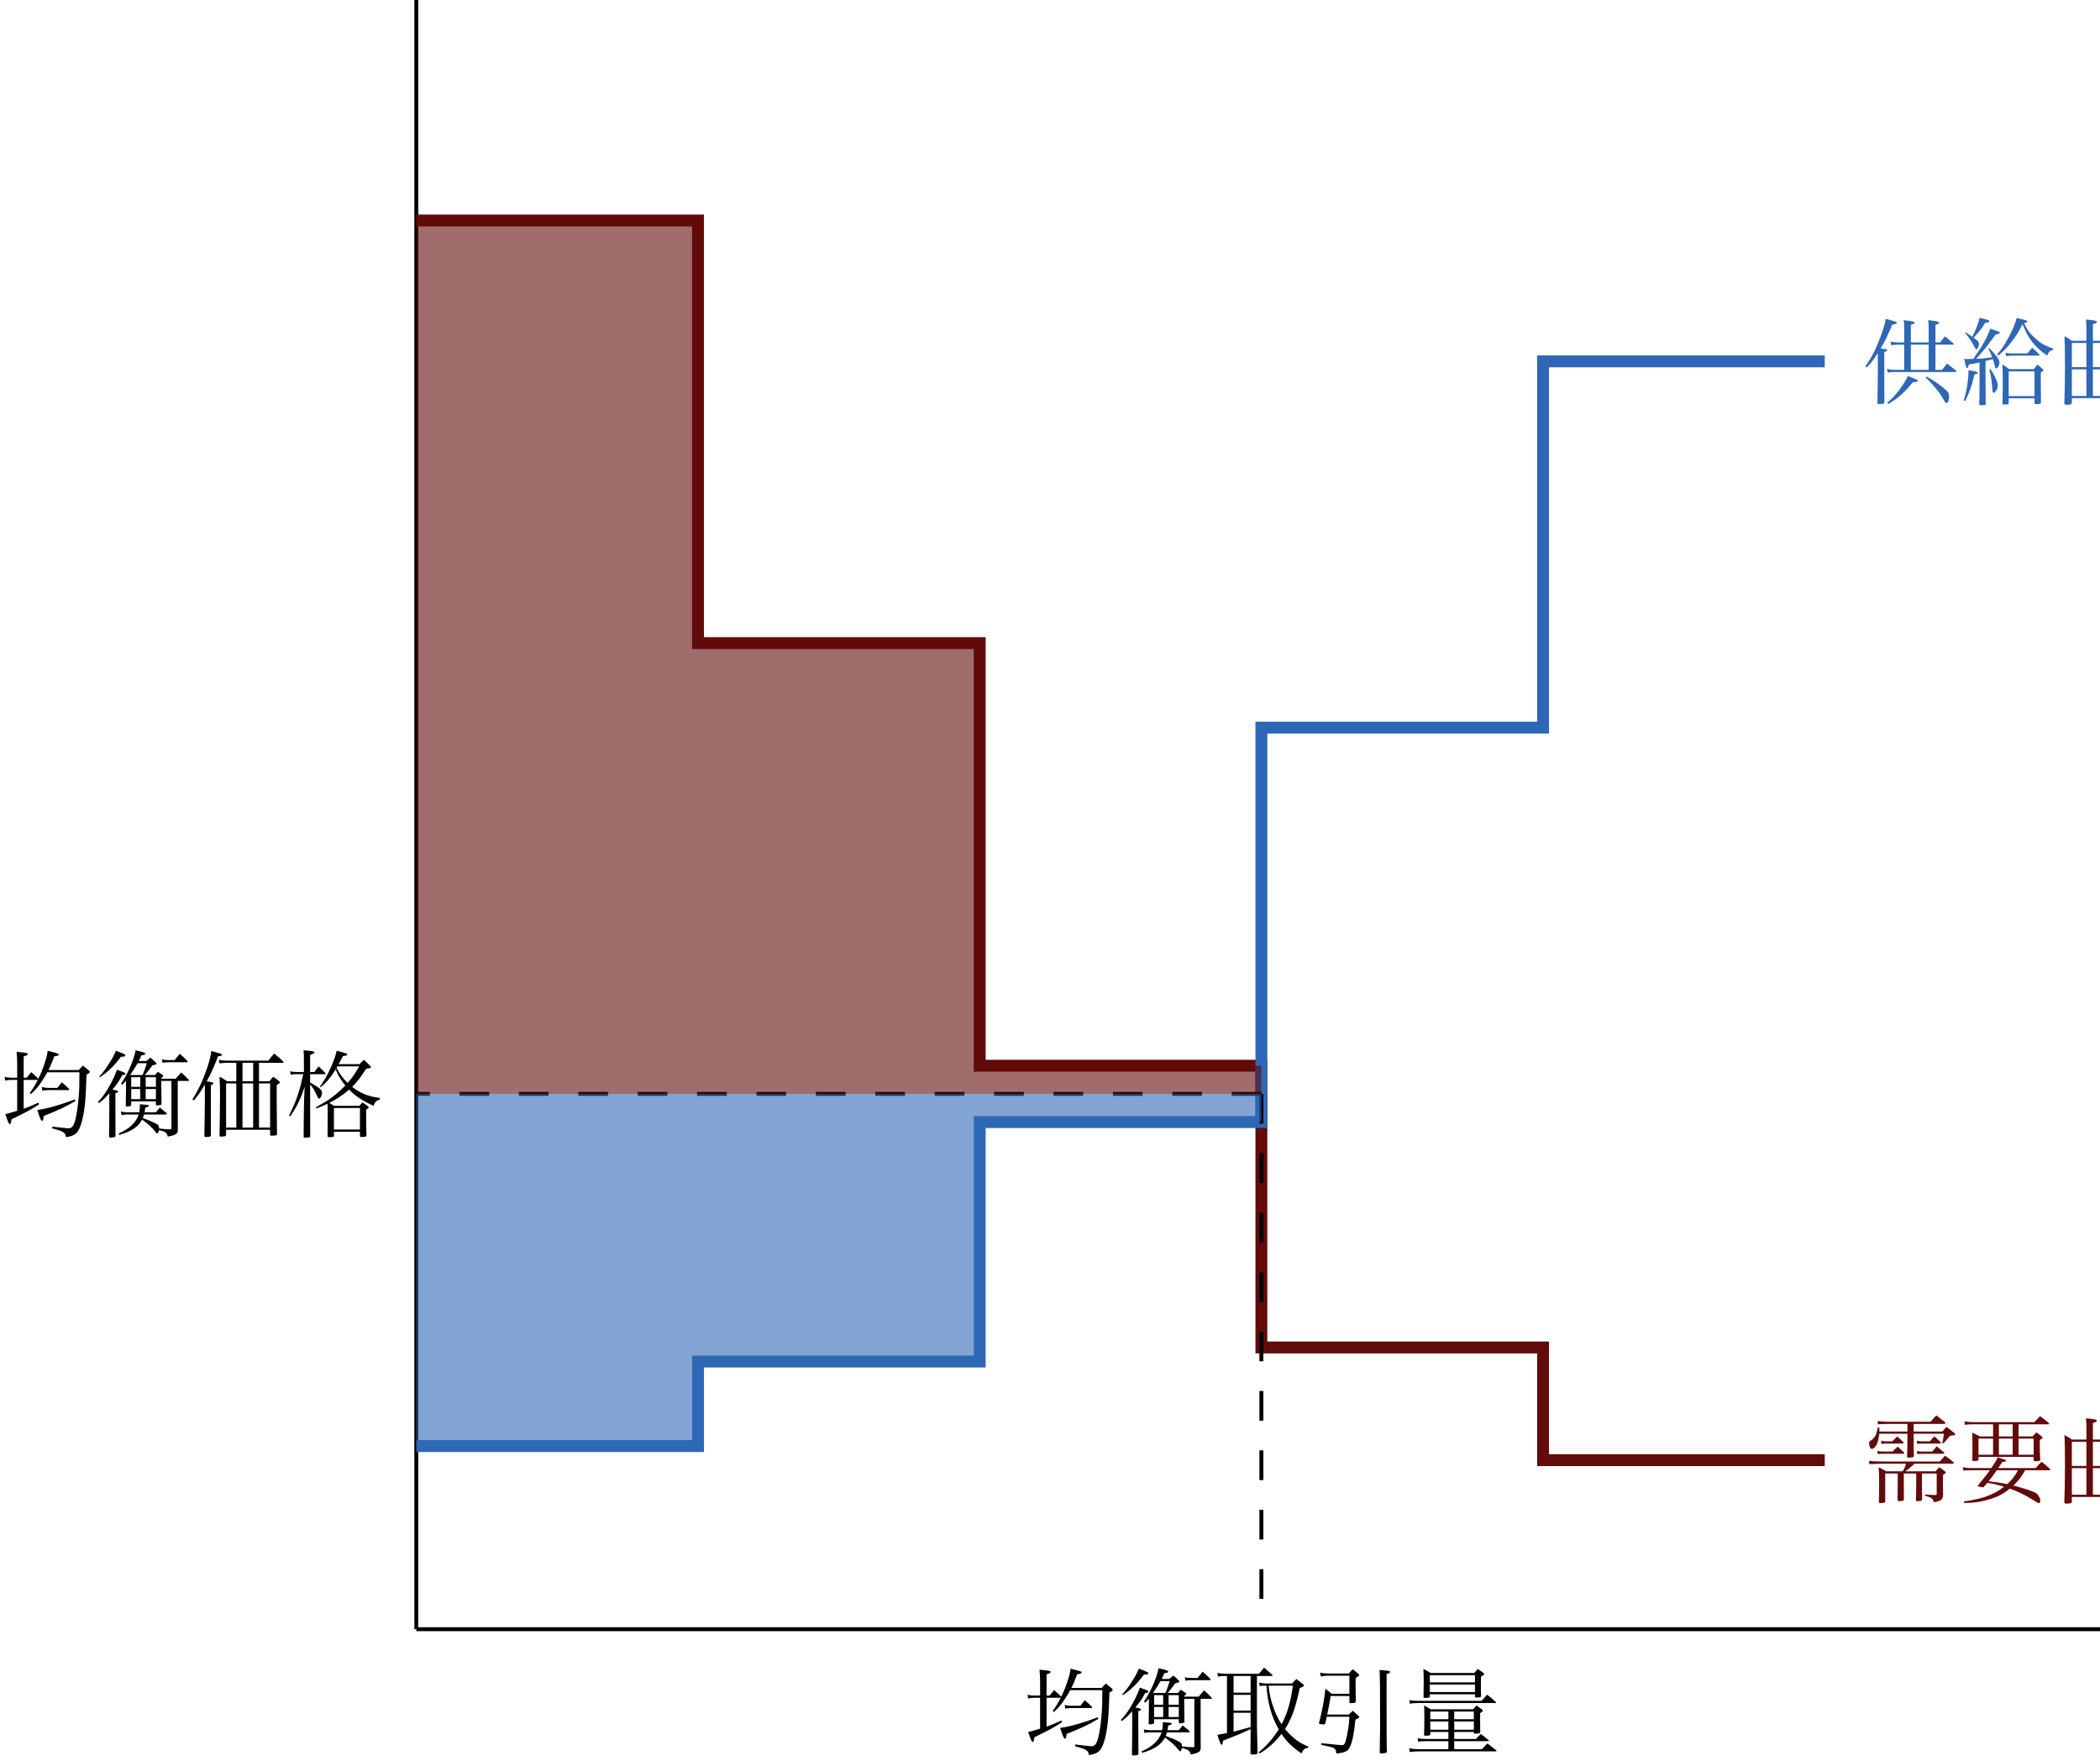 <?xml version="1.0" encoding="UTF-8" standalone="no"?>
<!DOCTYPE svg PUBLIC "-//W3C//DTD SVG 1.1//EN" "http://www.w3.org/Graphics/SVG/1.1/DTD/svg11.dtd">
<svg xmlns="http://www.w3.org/2000/svg" xmlns:xlink="http://www.w3.org/1999/xlink" version="1.1" width="235pt" height="197pt" viewBox="0 0 235 197">
<g enable-background="new">
<path transform="matrix(.004,0,0,-.004,0,197)" stroke-width="110.783" stroke-linecap="butt" stroke-miterlimit="10" stroke-linejoin="miter" fill="none" stroke="#000000" d="M 11647.6 3680.44 L 11647.6 50962.9 "/>
<path transform="matrix(.004,0,0,-.004,0,197)" d="M 3352.31 54157.2 L 3352.31 54485.2 C 3440.3 54514.5 3474.95 54533.1 3474.95 54557.1 C 3474.95 54567.8 3461.63 54578.5 3440.3 54586.5 C 3416.3 54591.8 3397.64 54594.5 3165.7 54618.5 C 3173.7 54519.8 3176.36 54490.5 3176.36 54325.2 L 3176.36 54157.2 L 2397.89 54157.2 C 2285.92 54157.2 2211.27 54162.6 2096.63 54183.9 L 2115.3 54079.9 C 2224.59 54093.3 2269.92 54095.9 2379.22 54095.9 L 3176.36 54095.9 L 3176.36 53624 L 2587.17 53624 C 2485.86 53624 2437.88 53629.4 2325.91 53653.4 L 2341.91 53546.7 C 2427.22 53560 2467.2 53562.7 2573.84 53562.7 L 2701.81 53562.7 C 2757.8 53421.4 2784.45 53368.1 2832.45 53285.4 C 2925.75 53125.5 3040.39 52976.2 3160.36 52856.2 C 2861.77 52597.6 2576.52 52443 2072.64 52261.7 L 2085.97 52221.7 C 2421.88 52288.4 2616.5 52355 2891.09 52496.3 C 3037.73 52573.6 3144.38 52642.9 3275 52746.9 C 3360.31 52677.6 3437.63 52624.3 3538.94 52563 C 3781.55 52416.3 3962.83 52341.7 4306.75 52248.4 C 4338.73 52379 4378.73 52419 4506.7 52456.3 L 4506.7 52491 C 4138.8 52528.3 3954.84 52573.6 3674.91 52693.6 C 3562.94 52744.3 3477.63 52786.9 3386.98 52845.5 C 3602.92 53045.5 3738.89 53210.8 3917.52 53490.7 C 4029.48 53525.4 4061.48 53541.4 4061.48 53565.4 C 4061.48 53576 4053.48 53586.7 4034.81 53602.7 C 3952.17 53666.7 3928.17 53685.3 3842.86 53746.7 C 3786.88 53693.3 3770.88 53677.3 3722.89 53624 L 3352.31 53624 L 3352.31 54095.9 L 4480.05 54095.9 C 4498.7 54095.9 4509.36 54101.3 4509.36 54111.9 C 4509.36 54117.2 4504.03 54122.6 4496.03 54135.9 C 4381.39 54234.5 4344.08 54263.9 4221.44 54354.5 C 4149.45 54271.9 4128.13 54245.2 4056.14 54157.2 L 3352.31 54157.2 Z M 3722.89 53562.7 C 3565.59 53285.4 3442.97 53122.8 3253.67 52941.5 C 3061.72 53098.8 2941.75 53250.8 2768.47 53562.7 L 3722.89 53562.7 "/>
<path transform="matrix(.004,0,0,-.004,0,197)" d="M 6465.2 53504.1 C 6649.16 53205.5 6766.47 52973.5 6851.78 52736.3 C 6470.55 52664.3 6470.55 52664.3 5814.7 52589.6 C 5876.02 52717.6 5942.67 52882.9 6033.31 53125.5 C 6214.61 53629.4 6265.25 53797.3 6414.55 54410.5 C 6521.19 54434.5 6545.19 54445.2 6545.19 54469.2 C 6545.19 54501.1 6510.53 54511.8 6219.94 54565.1 C 6217.27 54493.1 6214.61 54471.8 6203.94 54402.5 C 6163.95 54162.6 6078.64 53765.3 6009.33 53498.7 C 5897.34 53074.8 5836.03 52869.5 5734.72 52579 C 5652.08 52571 5617.42 52568.3 5569.42 52568.3 C 5556.09 52568.3 5534.77 52568.3 5508.11 52568.3 C 5574.77 52275 5585.42 52245.7 5617.42 52245.7 C 5644.08 52245.7 5652.08 52275 5662.73 52384.3 C 6398.56 52539 6417.22 52541.6 6875.77 52672.3 C 6929.09 52512.3 6945.09 52464.3 6958.42 52397.7 C 6977.08 52312.4 6987.75 52291 7017.08 52291 C 7073.06 52291 7126.38 52421.7 7126.38 52555 C 7126.38 52650.9 7078.39 52752.3 6947.75 52941.5 C 6731.81 53248.1 6651.83 53354.8 6497.2 53530.7 L 6465.2 53504.1 Z M 5398.8 54010.6 L 5398.8 54503.8 C 5478.78 54530.5 5505.44 54543.8 5505.44 54565.1 C 5505.44 54578.5 5494.78 54586.5 5473.45 54591.8 C 5449.45 54599.8 5438.8 54602.5 5206.86 54621.1 C 5220.19 54514.5 5225.52 54447.8 5225.52 54301.2 L 5225.52 54010.6 L 4980.23 54010.6 C 4894.92 54010.6 4860.27 54013.3 4801.63 54026.6 L 4814.95 53938.6 C 4881.59 53946.6 4910.92 53949.3 4982.91 53949.3 L 5225.52 53949.3 L 5225.52 53368.1 C 5054.89 53312.1 4913.59 53274.8 4817.61 53258.8 C 4908.27 53000.2 4916.25 52984.2 4942.92 52984.2 C 4966.91 52984.2 4969.58 52997.5 4980.23 53122.8 C 5078.89 53165.5 5094.88 53173.5 5225.52 53237.5 L 5225.52 52421.7 C 5225.52 52395 5222.84 52392.3 5196.19 52389.7 C 5089.55 52392.3 5089.55 52392.3 4846.94 52405.7 L 4844.28 52355 C 4980.23 52339 5028.23 52328.3 5068.22 52301.7 C 5102.88 52280.4 5113.55 52261.7 5140.2 52176.4 C 5225.52 52195 5281.5 52213.7 5332.16 52245.7 C 5385.47 52277.7 5401.47 52304.4 5404.14 52363 C 5401.47 52493.6 5401.47 52493.6 5401.47 52850.9 L 5401.47 53312.1 C 5593.42 53400.1 5665.41 53437.4 5857.36 53544 L 5841.36 53576 C 5652.08 53504.1 5577.42 53477.4 5398.8 53421.4 L 5398.8 53949.3 L 5865.36 53949.3 C 5881.36 53949.3 5892.02 53954.6 5892.02 53962.6 C 5892.02 53967.9 5889.34 53973.3 5886.69 53978.6 C 5796.05 54069.3 5766.72 54098.6 5673.41 54181.2 L 5534.77 54010.6 L 5398.8 54010.6 "/>
<path transform="matrix(.004,0,0,-.004,0,197)" d="M 8698.31 54335.9 L 8698.31 54482.5 C 8794.3 54517.1 8812.95 54530.5 8812.95 54551.8 C 8812.95 54578.5 8740.97 54591.8 8506.36 54607.8 C 8517.03 54501.1 8519.69 54493.1 8519.69 54463.8 L 8519.69 54335.9 L 7834.53 54335.9 C 7767.88 54335.9 7655.91 54346.5 7589.25 54359.8 L 7615.92 54253.2 C 7685.23 54263.9 7789.2 54274.5 7839.86 54274.5 L 8077.14 54274.5 L 8055.81 54255.9 C 8117.13 54167.9 8146.45 54106.6 8178.44 53991.9 C 8199.77 53925.3 8205.11 53914.6 8229.09 53893.3 L 7634.58 53893.3 C 7578.59 53893.3 7466.63 53904 7407.97 53914.6 L 7439.95 53808 C 7493.28 53818.6 7591.92 53832 7631.91 53832 L 9826.03 53832 C 9839.36 53832 9850.03 53840 9850.03 53850.6 C 9850.03 53858.6 9844.7 53866.6 9831.38 53877.3 C 9727.39 53967.9 9692.73 53994.6 9583.42 54077.3 C 9538.11 54018.6 9490.13 53957.3 9439.47 53893.3 L 8900.94 53893.3 C 8919.59 53912 8927.59 53917.3 8946.25 53933.3 C 9039.56 54023.9 9071.56 54055.9 9127.55 54119.9 C 9220.86 54125.2 9252.84 54133.2 9252.84 54154.6 C 9252.84 54173.2 9228.84 54186.6 9015.56 54274.5 L 9660.75 54274.5 C 9674.08 54274.5 9684.73 54282.5 9684.73 54290.5 C 9684.73 54295.9 9682.08 54301.2 9674.08 54311.9 C 9572.77 54399.8 9543.44 54426.5 9439.47 54509.1 C 9372.81 54437.2 9354.16 54413.2 9284.84 54335.9 L 8698.31 54335.9 Z M 8980.91 54274.5 C 8948.92 54149.2 8887.59 53991.9 8834.28 53893.3 L 8266.42 53893.3 C 8319.73 53925.3 8351.73 53973.3 8351.73 54021.3 C 8351.73 54055.9 8333.08 54087.9 8295.75 54125.2 C 8266.42 54157.2 8242.42 54175.9 8098.47 54274.5 L 8980.91 54274.5 Z M 9180.86 53656 L 8077.14 53656 C 7986.48 53709.3 7957.17 53725.3 7861.19 53773.3 C 7866.52 53674.7 7871.86 53584 7871.86 53458.7 C 7871.86 53269.5 7869.19 53066.8 7866.52 52954.9 C 7871.86 52936.2 7879.84 52928.2 7901.17 52928.2 C 7903.84 52928.2 7906.52 52928.2 7909.17 52928.2 C 7911.84 52928.2 7930.5 52930.9 7954.5 52930.9 C 8031.81 52936.2 8045.14 52944.2 8045.14 52981.5 L 8045.14 53042.8 L 9207.52 53042.8 L 9207.52 52965.5 C 9207.52 52946.9 9215.52 52938.9 9234.19 52938.9 C 9282.17 52938.9 9356.81 52946.9 9367.48 52952.2 C 9380.81 52957.5 9388.81 52968.2 9388.81 52981.5 C 9388.81 52981.5 9388.81 52984.2 9386.14 52986.9 C 9386.14 52989.5 9386.14 52994.8 9386.14 53000.2 C 9380.81 53232.1 9380.81 53325.4 9380.81 53418.8 C 9380.81 53488.1 9380.81 53488.1 9380.81 53554.7 C 9431.47 53589.4 9450.13 53605.4 9450.13 53621.4 C 9450.13 53632 9442.13 53642.7 9423.47 53656 C 9362.16 53704 9340.83 53720 9274.17 53762.7 L 9180.86 53656 Z M 9207.52 53386.8 L 8045.14 53386.8 L 8045.14 53594.7 L 9207.52 53594.7 L 9207.52 53386.8 Z M 9207.52 53325.4 L 9207.52 53104.2 L 8045.14 53104.2 L 8045.14 53325.4 L 9207.52 53325.4 Z M 7813.2 52810.9 C 7773.2 52653.6 7706.56 52573.6 7554.59 52496.3 C 7474.61 52456.3 7466.63 52448.3 7466.63 52381.7 C 7466.63 52307 7495.94 52251 7538.59 52251 C 7586.59 52251 7677.23 52320.3 7738.55 52400.3 C 7818.53 52507 7861.19 52637.6 7869.19 52808.2 L 7813.2 52810.9 Z M 8093.13 52451 C 8093.13 52357.7 8114.45 52312.4 8173.11 52283 C 8215.77 52261.7 8215.77 52261.7 8663.66 52261.7 C 8970.25 52261.7 9162.2 52269.7 9223.52 52288.4 C 9268.84 52301.7 9295.5 52331 9295.5 52368.3 C 9295.5 52395 9282.17 52411 9250.17 52427 C 9186.19 52453.7 9180.86 52461.6 9180.86 52488.3 C 9180.86 52496.3 9180.86 52512.3 9183.53 52533.6 L 9204.86 52800.2 L 9162.2 52810.9 C 9127.55 52682.9 9108.88 52634.9 9060.89 52504.3 C 9034.23 52437.7 9023.56 52424.3 8994.23 52416.3 C 8972.91 52411 8858.28 52408.3 8583.67 52408.3 C 8506.36 52408.3 8466.38 52408.3 8402.39 52413.7 C 8378.39 52413.7 8365.06 52413.7 8351.73 52413.7 L 8325.08 52413.7 C 8279.75 52413.7 8269.09 52424.3 8269.09 52469.6 L 8269.09 52770.9 C 8349.06 52808.2 8359.73 52813.6 8359.73 52832.2 C 8359.73 52858.9 8317.08 52869.5 8082.47 52890.9 C 8090.47 52826.9 8093.13 52808.2 8093.13 52722.9 L 8093.13 52451 Z M 9300.83 52832.2 C 9420.8 52709.6 9516.78 52565.6 9599.42 52381.7 C 9628.75 52317.7 9650.08 52291 9674.08 52291 C 9722.06 52291 9770.05 52379 9770.05 52467 C 9770.05 52509.6 9748.72 52547 9687.41 52608.3 C 9607.42 52685.6 9484.78 52770.9 9324.83 52856.2 L 9300.83 52832.2 Z M 8455.7 52957.5 C 8570.34 52864.2 8690.31 52733.6 8754.3 52621.6 C 8783.63 52571 8794.3 52560.3 8815.63 52560.3 C 8850.28 52560.3 8876.94 52624.3 8876.94 52709.6 C 8876.94 52773.6 8850.28 52802.9 8756.97 52853.5 C 8687.66 52893.5 8594.34 52936.2 8479.7 52984.2 L 8455.7 52957.5 "/>
<path transform="matrix(.004,0,0,-.004,0,197)" d="M 10595.5 53400.1 L 11923.2 53400.1 L 11923.2 53280.1 C 11925.8 53250.8 11933.8 53245.5 11973.8 53245.5 C 12080.5 53245.5 12112.5 53258.8 12112.5 53304.1 C 12104.5 53445.4 12104.5 53482.7 12104.5 53701.3 L 12104.5 54327.9 C 12192.4 54381.2 12216.4 54402.5 12216.4 54418.5 C 12216.4 54431.8 12208.4 54442.5 12187.1 54461.2 C 12139.1 54498.5 12083.1 54543.8 12016.5 54597.1 C 11960.5 54541.1 11941.8 54522.5 11888.5 54455.8 L 10624.8 54455.8 C 10531.5 54519.8 10502.2 54538.5 10406.2 54597.1 C 10414.2 54482.5 10414.2 54450.5 10414.2 54317.2 C 10414.2 53917.3 10411.5 53680 10406.2 53280.1 C 10406.2 53245.5 10416.9 53237.5 10467.5 53237.5 C 10520.9 53237.5 10566.2 53248.1 10582.2 53261.5 C 10590.2 53269.5 10595.5 53282.8 10595.5 53304.1 L 10595.5 53400.1 Z M 11339.3 53959.9 L 11339.3 54394.5 L 11923.2 54394.5 L 11923.2 53959.9 L 11339.3 53959.9 Z M 11339.3 53898.6 L 11923.2 53898.6 L 11923.2 53461.4 L 11339.3 53461.4 L 11339.3 53898.6 Z M 11163.4 53461.4 L 10595.5 53461.4 L 10595.5 53898.6 L 11163.4 53898.6 L 11163.4 53461.4 Z M 11163.4 53959.9 L 10595.5 53959.9 L 10595.5 54394.5 L 11163.4 54394.5 L 11163.4 53959.9 Z M 10448.9 53109.5 C 10416.9 52957.5 10387.6 52880.2 10342.2 52808.2 C 10302.3 52744.3 10219.6 52664.3 10155.6 52632.3 C 10107.6 52605.6 10099.6 52595 10099.6 52544.3 C 10099.6 52448.3 10131.6 52381.7 10176.9 52381.7 C 10248.9 52381.7 10358.2 52509.6 10419.5 52664.3 C 10459.5 52773.6 10488.9 52930.9 10488.9 53056.2 C 10488.9 53072.2 10488.9 53085.5 10488.9 53109.5 L 10448.9 53109.5 Z M 10744.8 52677.6 C 10742.1 52501.6 10742.1 52501.6 10742.1 52427 C 10750.1 52365.7 10766.1 52341.7 10827.5 52317.7 C 10872.8 52301.7 10998.1 52296.4 11350 52296.4 C 11398 52296.4 11605.9 52304.4 11715.2 52309.7 C 11803.2 52315 11856.5 52320.3 11891.2 52333.7 C 11944.5 52349.7 11973.8 52381.7 11973.8 52424.3 C 11973.8 52453.7 11947.2 52480.3 11904.5 52491 C 11856.5 52501.6 11851.2 52507 11851.2 52517.6 C 11851.2 52523 11851.2 52528.3 11851.2 52539 L 11891.2 52992.2 L 11853.9 52994.8 C 11811.2 52824.2 11757.9 52656.3 11717.9 52560.3 C 11688.6 52493.6 11669.9 52475 11608.6 52469.6 C 11576.6 52464.3 11376.6 52459 11248.7 52459 C 11035.4 52459 10963.4 52461.6 10942.1 52475 C 10931.4 52480.3 10928.8 52485.6 10928.8 52512.3 L 10928.8 53088.2 C 11024.7 53114.8 11043.4 53125.5 11043.4 53146.8 C 11043.4 53178.8 10990.1 53192.1 10731.5 53221.5 C 10744.8 53130.8 10744.8 53112.2 10744.8 52970.9 L 10744.8 52677.6 Z M 11086 53258.8 C 11235.3 53109.5 11280.7 53045.5 11382 52850.9 C 11414 52784.2 11430 52768.2 11454 52768.2 C 11491.3 52768.2 11536.6 52848.2 11536.6 52914.9 C 11536.6 52973.5 11515.3 53013.5 11446 53072.2 C 11342 53160.1 11272.7 53202.8 11107.4 53282.8 L 11086 53258.8 Z M 11955.2 53122.8 C 12032.5 53013.5 12061.8 52962.9 12099.1 52888.2 C 12165.8 52757.6 12221.8 52624.3 12243.1 52549.6 C 12269.8 52445.7 12280.4 52429.7 12312.4 52429.7 C 12331.1 52429.7 12352.4 52445.7 12373.7 52475 C 12403.1 52520.3 12432.4 52595 12432.4 52632.3 C 12432.4 52666.9 12413.7 52709.6 12376.4 52760.2 C 12264.4 52914.9 12157.8 53018.8 11984.5 53146.8 L 11955.2 53122.8 "/>
<path transform="matrix(.004,0,0,-.004,0,197)" d="M 13241.8 53906.6 C 13268.5 53952 13284.5 53973.3 13321.8 54037.3 C 13396.5 54045.3 13425.8 54055.9 13425.8 54077.3 C 13425.8 54103.9 13407.1 54111.9 13177.9 54183.9 C 13156.5 54095.9 13097.9 53959.9 13012.6 53792 C 12916.6 53602.7 12823.3 53464.1 12706 53338.8 L 12738 53309.4 C 12863.3 53410.8 12929.9 53477.4 13063.2 53653.4 L 13311.2 53496.1 C 13263.2 53429.4 13220.5 53381.4 13164.5 53320.1 C 12991.2 53136.1 12860.6 53024.2 12676.6 52917.5 L 12706 52877.5 C 12828.6 52938.9 12871.3 52965.5 12951.3 53013.5 L 12951.3 52757.6 C 12951.3 52573.6 12945.9 52453.7 12937.9 52261.7 C 12937.9 52259 12937.9 52256.4 12937.9 52256.4 C 12937.9 52235 12945.9 52229.7 12972.6 52229.7 C 13039.2 52229.7 13092.5 52235 13105.9 52245.7 C 13113.9 52251 13116.5 52256.4 13116.5 52275 L 13116.5 52397.7 L 13527.1 52397.7 L 13527.1 52352.3 C 13527.1 52331 13537.8 52323 13559.1 52323 C 13601.8 52323 13668.4 52328.3 13679.1 52333.7 C 13689.7 52339 13695.1 52347 13695.1 52360.3 C 13695.1 52360.3 13695.1 52363 13692.4 52365.7 L 13692.4 52933.5 C 13740.4 52970.9 13756.4 52984.2 13756.4 53000.2 C 13756.4 53010.8 13748.4 53021.5 13732.4 53034.8 C 13676.4 53077.5 13660.4 53090.8 13601.8 53128.2 C 13564.4 53090.8 13553.8 53080.2 13519.1 53034.8 L 13135.2 53034.8 C 13105.9 53064.2 13092.5 53074.8 13071.2 53093.5 C 13183.2 53176.1 13297.8 53285.4 13417.8 53424.1 C 13543.1 53330.8 13687.1 53200.1 13735 53136.1 C 13801.7 53050.8 13812.4 53037.5 13833.7 53037.5 C 13852.4 53037.5 13871 53064.2 13871 53098.8 C 13871 53146.8 13852.4 53229.5 13839 53258.8 C 13809.7 53317.4 13748.4 53357.4 13481.8 53501.4 C 13567.1 53608 13604.4 53661.4 13692.4 53802.7 C 13753.7 53813.3 13788.4 53821.3 13796.4 53826.6 C 13807 53832 13815 53840 13815 53848 C 13815 53856 13804.4 53866.6 13785.7 53885.3 C 13719.1 53936 13697.7 53952 13631.1 53997.3 C 13577.8 53954.6 13577.8 53954.6 13527.1 53906.6 L 13241.8 53906.6 Z M 13527.1 53845.3 C 13449.8 53701.3 13415.1 53642.7 13359.1 53562.7 C 13265.8 53608 13265.8 53608 13089.9 53688 C 13143.2 53760 13161.9 53786.7 13201.9 53845.3 L 13527.1 53845.3 Z M 13116.5 52973.5 L 13527.1 52973.5 L 13527.1 52459 L 13116.5 52459 L 13116.5 52973.5 Z M 13428.5 54293.2 L 13428.5 54506.5 C 13497.8 54522.5 13537.8 54541.1 13537.8 54562.5 C 13537.8 54589.1 13455.1 54607.8 13255.2 54623.8 C 13260.5 54530.5 13263.2 54485.2 13263.2 54410.5 L 13263.2 54293.2 L 12948.6 54293.2 C 12948.6 54346.5 12948.6 54367.8 12951.3 54434.5 L 12895.3 54434.5 C 12879.3 54295.9 12873.9 54263.9 12855.3 54215.9 C 12828.6 54151.9 12804.6 54117.2 12743.3 54063.9 C 12711.3 54034.6 12698 54007.9 12698 53978.6 C 12698 53957.3 12708.6 53914.6 12722 53885.3 C 12735.3 53858.6 12748.6 53845.3 12764.6 53845.3 C 12802 53845.3 12849.9 53893.3 12884.6 53965.3 C 12921.9 54042.6 12937.9 54114.6 12945.9 54231.9 L 13735 54231.9 C 13705.7 54087.9 13703.1 54077.3 13679.1 54013.3 L 13716.4 53994.6 C 13817.7 54101.3 13820.4 54106.6 13881.7 54173.2 C 13972.3 54175.9 14001.7 54186.6 14001.7 54207.9 C 14001.7 54215.9 13993.7 54229.2 13972.3 54250.5 C 13911 54317.2 13889.7 54335.9 13820.4 54394.5 C 13775 54354.5 13759 54341.2 13716.4 54293.2 L 13428.5 54293.2 Z M 15201.4 54394.5 C 15217.4 54394.5 15230.7 54402.5 15230.7 54410.5 C 15230.7 54415.8 15225.4 54426.5 15220 54434.5 C 15126.7 54530.5 15094.7 54559.8 14993.4 54647.8 C 14926.8 54567.8 14908.1 54541.1 14846.8 54455.8 L 14111 54455.8 C 14025.7 54455.8 13980.3 54461.2 13887 54479.8 L 13905.7 54378.5 C 13948.3 54386.5 14049.6 54394.5 14111 54394.5 L 14390.9 54394.5 C 14374.9 54197.2 14366.9 54157.2 14334.9 54039.9 L 14164.3 54039.9 C 14087 54090.6 14060.3 54103.9 13972.3 54141.2 C 13975 54021.3 13977.7 53861.3 13977.7 53658.7 C 13977.7 53226.8 13975 53024.2 13967 52757.6 C 13967 52752.3 13967 52749.6 13967 52746.9 C 13967 52728.3 13975 52722.9 14015 52722.9 C 14047 52722.9 14111 52728.3 14121.6 52730.9 C 14140.3 52733.6 14143 52738.9 14145.6 52757.6 L 14145.6 52816.2 L 14846.8 52816.2 L 14846.8 52741.6 C 14846.8 52720.3 14852.1 52712.3 14870.8 52712.3 C 15004.1 52712.3 15020.1 52717.6 15025.4 52757.6 C 15022.7 52912.2 15022.7 52912.2 15017.4 53253.5 L 15017.4 53938.6 C 15078.7 53967.9 15105.4 53986.6 15105.4 54005.3 C 15105.4 54015.9 15094.7 54026.6 15073.4 54045.3 C 15012.1 54093.3 14993.4 54109.2 14926.8 54159.9 C 14878.8 54106.6 14865.4 54090.6 14817.5 54039.9 L 14401.6 54039.9 C 14454.9 54106.6 14454.9 54106.6 14564.2 54309.2 C 14577.5 54333.2 14585.5 54346.5 14614.8 54394.5 L 15201.4 54394.5 Z M 14846.8 53680 L 14145.6 53680 L 14145.6 53978.6 L 14846.8 53978.6 L 14846.8 53680 Z M 14846.8 53618.7 L 14846.8 53280.1 L 14145.6 53280.1 L 14145.6 53618.7 L 14846.8 53618.7 Z M 14846.8 53218.8 L 14846.8 52877.5 L 14145.6 52877.5 L 14145.6 53218.8 L 14846.8 53218.8 Z M 13628.4 52184.4 C 13948.3 52299 14089.6 52373.7 14313.6 52549.6 C 14428.2 52552.3 14454.9 52557.6 14454.9 52579 C 14454.9 52595 14425.5 52613.6 14334.9 52656.3 C 14310.9 52666.9 14270.9 52685.6 14220.3 52706.9 C 14145.6 52618.9 14097.6 52571 14017.7 52501.6 C 13841.7 52352.3 13745.7 52288.4 13601.8 52224.4 L 13628.4 52184.4 Z M 14564.2 52666.9 C 14801.5 52499 14950.8 52360.3 15025.4 52235 C 15049.4 52192.4 15062.7 52181.7 15084 52181.7 C 15118.7 52181.7 15153.4 52251 15153.4 52317.7 C 15153.4 52373.7 15137.4 52411 15102.7 52443 C 15025.4 52515 14852.1 52600.3 14582.8 52696.3 L 14564.2 52666.9 "/>
<path transform="matrix(.004,0,0,-.004,0,197)" d="M 16048.8 54266.6 L 15904.6 54266.6 L 15170 51940.7 L 15314.1 51940.7 L 16048.8 54266.6 "/>
<path transform="matrix(.004,0,0,-.004,0,197)" d="M 16846.8 53493.4 C 16961.4 53594.7 17012.1 53661.4 17070.7 53773.3 L 17556 53773.3 C 17553.3 53685.3 17553.3 53672 17550.6 53570.7 C 17550.6 53546.7 17558.6 53541.4 17606.6 53541.4 C 17697.3 53541.4 17718.6 53549.4 17721.3 53581.4 C 17718.6 53674.7 17715.9 53712 17715.9 53773.3 L 18339.8 53773.3 C 18323.8 53648 18310.4 53610.7 18278.4 53610.7 C 18254.5 53610.7 18201.1 53618.7 18097.2 53640 C 18083.8 53642.7 18062.5 53645.4 18035.8 53650.7 L 18030.5 53621.4 C 18182.5 53573.4 18219.8 53538.7 18227.8 53448.1 C 18363.8 53456.1 18419.7 53477.4 18446.4 53536 C 18462.4 53573.4 18475.7 53637.4 18491.7 53752 C 18545 53776 18555.7 53784 18555.7 53797.3 C 18555.7 53808 18547.7 53816 18529 53834.6 C 18475.7 53877.3 18459.7 53890.6 18401.1 53936 C 18358.4 53893.3 18345.1 53880 18302.4 53834.6 L 17715.9 53834.6 L 17715.9 54053.3 L 18171.8 54053.3 L 18171.8 54007.9 C 18171.8 53983.9 18179.8 53981.3 18227.8 53981.3 C 18318.4 53981.3 18339.8 53989.3 18339.8 54026.6 C 18334.4 54133.2 18334.4 54175.9 18331.8 54306.5 C 18393.1 54341.2 18411.8 54357.2 18411.8 54375.8 C 18411.8 54383.8 18403.8 54394.5 18379.8 54413.2 C 18323.8 54453.2 18305.1 54466.5 18241.1 54503.8 C 18201.1 54461.2 18187.8 54447.8 18147.8 54397.2 L 17715.9 54397.2 L 17715.9 54514.5 C 17795.9 54535.8 17822.6 54551.8 17822.6 54573.1 C 17822.6 54599.8 17814.6 54602.5 17548 54626.5 C 17558.6 54546.5 17558.6 54519.8 17558.6 54397.2 L 17166.7 54397.2 L 17169.4 54522.5 C 17244 54541.1 17270.7 54557.1 17270.7 54578.5 C 17270.7 54605.1 17252 54607.8 16990.8 54631.8 C 17001.4 54551.8 17004.1 54514.5 17004.1 54445.2 C 17004.1 54437.2 17004.1 54418.5 17001.4 54397.2 L 16564.2 54397.2 C 16462.9 54397.2 16398.9 54402.5 16305.6 54421.2 L 16324.3 54317.2 C 16401.6 54330.5 16473.6 54335.9 16564.2 54335.9 L 17001.4 54335.9 C 16998.8 54226.5 16996.1 54194.5 16988.1 54114.6 L 16622.9 54114.6 C 16550.9 54162.6 16526.9 54175.9 16457.6 54215.9 C 16425.6 54063.9 16372.3 53922.6 16257.6 53685.3 C 16254.9 53674.7 16252.3 53666.7 16252.3 53664 C 16252.3 53642.7 16289.6 53634.7 16377.6 53634.7 C 16412.2 53634.7 16422.9 53640 16436.2 53664 C 16454.9 53706.7 16457.6 53720 16478.9 53773.3 L 16902.8 53773.3 C 16854.8 53682.7 16806.8 53618.7 16697.5 53514.7 C 16652.2 53533.4 16630.8 53538.7 16569.5 53557.4 C 16577.5 53498.7 16577.5 53482.7 16580.2 53413.4 C 16438.9 53301.4 16361.6 53256.1 16180.3 53165.5 L 16201.6 53128.2 C 16385.6 53192.1 16452.2 53224.1 16582.9 53301.4 C 16582.9 53072.2 16582.9 53072.2 16582.9 52997.5 C 16582.9 52826.9 16580.2 52728.3 16572.2 52552.3 C 16572.2 52549.6 16572.2 52547 16572.2 52547 C 16572.2 52523 16585.5 52517.6 16641.5 52517.6 C 16732.2 52517.6 16758.8 52525.6 16758.8 52557.6 L 16758.8 52616.3 L 17937.2 52616.3 L 17937.2 52581.6 C 17937.2 52557.6 17945.2 52552.3 17987.8 52552.3 C 18102.5 52552.3 18123.8 52560.3 18123.8 52597.6 C 18113.2 52944.2 18113.2 52944.2 18113.2 53392.1 C 18161.1 53421.4 18169.1 53426.8 18169.1 53440.1 C 18169.1 53448.1 18163.8 53453.4 18150.5 53466.7 C 18089.2 53517.4 18070.5 53533.4 18003.8 53578.7 C 17969.2 53544 17961.2 53530.7 17926.5 53493.4 L 16846.8 53493.4 Z M 16758.8 53432.1 L 17937.2 53432.1 L 17937.2 53234.8 L 16758.8 53234.8 L 16758.8 53432.1 Z M 17937.2 53173.5 L 17937.2 52970.9 L 16758.8 52970.9 L 16758.8 53173.5 L 17937.2 53173.5 Z M 17937.2 52909.5 L 17937.2 52677.6 L 16758.8 52677.6 L 16758.8 52909.5 L 17937.2 52909.5 Z M 17558.6 54053.3 C 17558.6 53954.6 17558.6 53954.6 17556 53834.6 L 17097.4 53834.6 C 17121.4 53904 17134.7 53962.6 17145.4 54053.3 L 17558.6 54053.3 Z M 16980.1 54053.3 C 16966.8 53954.6 16953.4 53898.6 16929.4 53834.6 L 16500.2 53834.6 C 16545.5 53959.9 16545.5 53959.9 16577.5 54053.3 L 16980.1 54053.3 Z M 17150.7 54114.6 C 17158.7 54186.6 17158.7 54218.5 17164 54335.9 L 17558.6 54335.9 L 17558.6 54114.6 L 17150.7 54114.6 Z M 17715.9 54114.6 L 17715.9 54335.9 L 18171.8 54335.9 L 18171.8 54114.6 L 17715.9 54114.6 Z M 16191 52144.4 C 16572.2 52200.4 16804.1 52264.4 17054.8 52381.7 C 17086.7 52381.7 17116.1 52381.7 17126.7 52381.7 C 17190.7 52381.7 17212 52389.7 17212 52413.7 C 17212 52432.3 17198.7 52440.3 17073.4 52491 C 17046.8 52501.6 17006.8 52517.6 16956.1 52539 C 16822.8 52411 16574.9 52301.7 16180.3 52192.4 L 16191 52144.4 Z M 17598.6 52469.6 C 17921.2 52389.7 18174.5 52291 18363.8 52176.4 C 18417.1 52144.4 18427.7 52139.1 18451.7 52139.1 C 18475.7 52139.1 18486.4 52157.7 18486.4 52192.4 C 18486.4 52288.4 18427.7 52363 18321.1 52403 C 18225.1 52440.3 17974.5 52480.3 17611.9 52515 L 17598.6 52469.6 "/>
<path transform="matrix(.004,0,0,-.004,0,197)" d="M 19951.7 53208.1 L 19951.7 52965.5 C 19951.7 52858.9 19949 52565.6 19946.4 52403 C 19946.4 52373.7 19962.4 52360.3 19999.7 52360.3 C 20002.3 52360.3 20005 52360.3 20007.7 52360.3 C 20010.3 52360.3 20021 52360.3 20037 52360.3 C 20117 52363 20141 52376.3 20143.6 52416.3 C 20141 52517.6 20141 52517.6 20138.3 52645.6 C 20138.3 52792.2 20138.3 52792.2 20135.6 52965.5 L 20135.6 53208.1 L 20794.1 53208.1 L 20794.1 52477.6 C 20794.1 52448.3 20788.8 52440.3 20762.2 52440.3 C 20762.2 52440.3 20759.5 52440.3 20754.2 52440.3 C 20751.5 52440.3 20746.2 52440.3 20740.8 52440.3 C 20663.5 52443 20663.5 52443 20567.5 52448.3 C 20412.9 52456.3 20412.9 52456.3 20314.3 52461.6 L 20314.3 52421.7 C 20610.2 52384.3 20631.5 52371 20668.8 52213.7 C 20794.1 52235 20855.5 52253.7 20903.5 52280.4 C 20962.1 52312.4 20978.1 52336.3 20986.1 52403 C 20980.8 52744.3 20980.8 52848.2 20980.8 53080.2 L 20980.8 54319.9 C 21063.4 54370.5 21079.4 54381.2 21079.4 54399.8 C 21079.4 54410.5 21068.8 54421.2 21047.4 54437.2 C 20975.4 54493.1 20954.1 54509.1 20879.5 54562.5 C 20828.8 54509.1 20815.5 54493.1 20770.2 54437.2 L 19343.8 54437.2 C 19255.9 54498.5 19226.5 54517.1 19130.6 54573.1 C 19141.2 54447.8 19143.9 54367.8 19143.9 54229.2 C 19143.9 54122.6 19138.6 53757.3 19135.9 53632 C 19127.9 53253.5 19114.6 53125.5 19066.6 52920.2 C 18999.9 52634.9 18901.3 52424.3 18725.3 52208.4 L 18754.7 52181.7 C 18927.9 52323 19031.9 52453.7 19133.2 52656.3 C 19218.5 52829.6 19274.5 53008.2 19301.2 53208.1 L 19951.7 53208.1 Z M 20135.6 53269.5 L 20135.6 53818.6 L 20794.1 53818.6 L 20794.1 53269.5 L 20135.6 53269.5 Z M 19951.7 53269.5 L 19309.2 53269.5 C 19322.5 53429.4 19325.2 53568 19327.8 53818.6 L 19951.7 53818.6 L 19951.7 53269.5 Z M 20135.6 53880 L 20135.6 54375.8 L 20794.1 54375.8 L 20794.1 53880 L 20135.6 53880 Z M 19951.7 53880 L 19327.8 53880 C 19327.8 53965.3 19327.8 54037.3 19327.8 54082.6 C 19330.5 54165.2 19330.5 54226.5 19330.5 54247.9 C 19330.5 54271.9 19330.5 54319.9 19327.8 54375.8 L 19951.7 54375.8 L 19951.7 53880 "/>
<path transform="matrix(.004,0,0,-.004,0,197)" stroke-width="110.783" stroke-linecap="butt" stroke-miterlimit="10" stroke-linejoin="miter" fill="none" stroke="#000000" d="M 11647.6 3680.44 L 58930.1 3680.44 "/>
<path transform="matrix(.004,0,0,-.004,0,197)" d="M 61356.6 3393.16 C 61367.3 3393.16 61378 3401.16 61378 3409.16 C 61378 3414.48 61375.3 3419.81 61370 3425.14 C 61284.7 3502.45 61258 3523.78 61167.4 3598.44 C 61119.4 3537.13 61103.4 3518.45 61055.4 3454.47 L 60652.8 3454.47 C 60682.1 3507.8 60684.8 3513.13 60719.5 3574.44 C 60791.5 3585.11 60812.8 3595.77 60812.8 3619.77 C 60812.8 3638.42 60775.5 3649.09 60583.5 3691.75 C 60556.8 3622.44 60532.8 3566.44 60479.5 3454.47 L 60314.2 3454.47 C 60207.6 3454.47 60130.3 3462.47 60037 3481.13 L 60055.6 3382.48 C 60151.6 3390.48 60199.6 3393.16 60316.9 3393.16 L 60450.2 3393.16 C 60418.2 3331.84 60394.2 3289.19 60324.9 3166.55 C 60284.9 3099.89 60276.9 3086.56 60212.9 2977.25 C 60212.9 2974.59 60212.9 2971.92 60212.9 2969.27 C 60212.9 2955.92 60239.6 2947.94 60292.9 2947.94 C 60362.2 2947.94 60378.2 2953.27 60394.2 2990.59 C 60418.2 3030.58 60434.2 3057.23 60444.9 3078.56 C 60583.5 3022.58 60642.2 2995.92 60751.5 2931.94 C 60580.8 2739.98 60394.2 2628.02 60055.6 2513.38 L 60071.6 2478.72 C 60314.2 2521.38 60439.5 2564.03 60588.8 2641.34 C 60700.8 2702.66 60786.1 2766.64 60874.1 2857.28 C 60956.7 2801.3 60996.7 2769.31 61050 2713.33 C 61076.7 2686.66 61090 2678.66 61103.4 2678.66 C 61122 2678.66 61135.4 2715.98 61135.4 2766.64 C 61135.4 2819.97 61122 2865.28 61098 2891.94 C 61076.7 2918.61 61050 2931.94 60964.7 2966.59 C 61063.4 3102.56 61103.4 3187.88 61167.4 3393.16 L 61356.6 3393.16 Z M 60991.4 3393.16 C 60940.8 3217.2 60906.1 3142.55 60820.8 3019.91 C 60719.5 3054.58 60652.8 3075.91 60474.2 3129.22 C 60543.5 3257.19 60591.5 3345.17 60618.2 3393.16 L 60991.4 3393.16 Z M 60951.4 2473.38 C 61247.3 2577.36 61399.3 2657.34 61569.9 2793.3 C 61660.6 2865.28 61727.2 2929.27 61801.9 3022.58 C 61948.5 2809.3 62111.1 2646.67 62324.4 2502.7 C 62367.1 2612.02 62404.4 2636.02 62540.3 2641.34 L 62545.7 2676 C 62241.8 2811.97 62047.1 2950.59 61887.2 3142.55 C 61988.5 3299.84 62068.5 3486.47 62132.5 3702.41 C 62177.8 3857.05 62199.1 3955.69 62223.1 4160.97 L 62500.4 4160.97 C 62505.7 4160.97 62511 4168.97 62511 4176.95 C 62511 4182.3 62508.4 4190.3 62500.4 4198.28 C 62383.1 4296.94 62383.1 4296.94 62279.1 4387.58 C 62215.1 4315.59 62196.4 4294.27 62129.8 4222.28 L 61620.6 4222.28 C 61719.2 4464.89 61759.2 4576.86 61804.5 4728.83 C 61895.2 4747.48 61919.2 4758.16 61919.2 4779.48 C 61919.2 4808.81 61908.5 4811.47 61628.6 4880.78 C 61623.3 4792.81 61596.6 4656.84 61543.3 4451.56 C 61468.6 4158.3 61388.6 3950.34 61220.7 3609.09 L 61252.7 3585.11 C 61362 3731.73 61407.3 3798.39 61474 3915.69 C 61532.6 3579.78 61585.9 3406.48 61713.9 3166.55 C 61657.9 3078.56 61609.9 3014.58 61545.9 2942.59 C 61388.6 2766.64 61244.7 2662.67 60935.4 2508.05 L 60951.4 2473.38 Z M 62028.5 4160.97 C 61993.8 3811.72 61921.8 3561.11 61783.2 3289.19 C 61647.2 3505.13 61583.3 3678.42 61513.9 3990.34 C 61545.9 4054.33 61564.6 4091.66 61596.6 4160.97 L 62028.5 4160.97 Z M 60842.1 4270.27 L 61412.6 4270.27 C 61426 4270.27 61436.6 4278.27 61436.6 4286.27 C 61436.6 4291.59 61431.3 4302.27 61423.3 4310.27 C 61340.6 4379.58 61314 4403.58 61226 4472.89 C 61180.7 4411.56 61167.4 4392.91 61127.4 4331.59 L 60842.1 4331.59 C 60839.4 4614.19 60839.4 4614.19 60839.4 4630.19 C 60839.4 4664.84 60839.4 4696.83 60839.4 4750.16 C 60855.4 4758.16 60868.8 4763.48 60879.4 4766.16 C 60903.4 4774.14 60919.4 4782.14 60930.1 4787.48 C 60935.4 4792.81 60940.8 4800.81 60940.8 4806.14 C 60940.8 4835.47 60911.4 4840.8 60671.5 4864.8 C 60679.5 4787.48 60684.8 4672.84 60684.8 4600.86 L 60684.8 4331.59 L 60298.2 4331.59 C 60210.3 4331.59 60159.6 4334.25 60047.6 4347.58 L 60063.6 4256.94 C 60178.3 4267.61 60234.3 4270.27 60295.6 4270.27 L 60588.8 4270.27 C 60532.8 4174.3 60511.5 4142.3 60444.9 4056.98 C 60308.9 3883.7 60215.6 3790.39 60047.6 3654.42 L 60063.6 3627.77 C 60188.9 3691.75 60255.6 3737.06 60399.5 3859.7 C 60516.8 3958.34 60586.2 4027.67 60684.8 4147.64 L 60684.8 4043.66 C 60684.8 3966.34 60682.1 3902.36 60676.8 3763.73 C 60676.8 3758.39 60676.8 3755.73 60676.8 3750.41 C 60676.8 3734.41 60692.8 3723.73 60719.5 3723.73 C 60719.5 3723.73 60722.1 3723.73 60724.8 3723.73 C 60738.1 3723.73 60748.8 3726.41 60754.1 3726.41 C 60820.8 3729.08 60836.8 3737.06 60842.1 3763.73 C 60842.1 3998.34 60842.1 4003.67 60842.1 4096.98 C 60930.1 4054.33 61023.4 3977.02 61111.4 3875.7 C 61175.4 3795.72 61180.7 3793.06 61207.3 3793.06 C 61236.7 3793.06 61252.7 3822.38 61252.7 3873.03 C 61252.7 3923.69 61236.7 3979.67 61212.7 4006.34 C 61186 4035.66 61090 4078.31 60970.1 4110.31 C 60863.4 4142.3 60863.4 4142.3 60842.1 4147.64 L 60842.1 4270.27 Z M 60204.9 4771.48 C 60290.2 4667.5 60351.6 4558.2 60386.2 4451.56 C 60404.9 4390.23 60420.9 4366.25 60442.2 4366.25 C 60476.9 4366.25 60532.8 4454.22 60532.8 4504.88 C 60532.8 4579.53 60455.5 4654.17 60231.6 4795.47 L 60204.9 4771.48 Z M 60983.4 4368.91 C 61060.7 4446.23 61060.7 4446.23 61135.4 4528.88 C 61234 4640.84 61234 4640.84 61266 4675.5 C 61279.3 4678.17 61292.7 4680.84 61314 4680.84 C 61338 4683.5 61351.3 4686.17 61356.6 4688.83 C 61364.6 4694.17 61370 4699.5 61370 4707.5 C 61370 4728.83 61332.7 4750.16 61239.3 4782.14 C 61215.3 4790.14 61175.4 4803.47 61124.7 4822.14 C 61098 4696.83 61042 4563.53 60946.1 4387.58 L 60983.4 4368.91 "/>
<path transform="matrix(.004,0,0,-.004,0,197)" d="M 63971 3118.56 L 64520.2 3118.56 L 64520.2 3091.89 C 64522.9 3073.23 64528.2 3067.91 64544.2 3067.91 C 64584.2 3067.91 64664.2 3078.56 64680.1 3083.89 C 64693.5 3089.23 64698.8 3099.89 64698.8 3110.56 C 64698.8 3113.22 64698.8 3113.22 64698.8 3115.89 C 64696.1 3254.52 64696.1 3297.17 64696.1 3443.81 L 64696.1 3643.77 C 64757.5 3683.75 64773.5 3697.08 64773.5 3715.73 C 64773.5 3723.73 64765.5 3734.41 64744.1 3750.41 C 64698.8 3785.06 64648.2 3819.72 64597.5 3857.05 C 64552.2 3811.72 64541.5 3795.72 64498.9 3750.41 L 63312.5 3750.41 C 63235.2 3798.39 63211.2 3811.72 63128.5 3857.05 C 63133.9 3761.06 63136.5 3694.41 63136.5 3574.44 C 63136.5 3377.16 63133.9 3206.53 63128.5 3038.58 C 63128.5 3017.25 63133.9 3011.92 63157.9 3011.92 C 63205.8 3011.92 63261.8 3017.25 63280.5 3022.58 C 63296.5 3027.91 63301.8 3035.91 63301.8 3054.58 L 63301.8 3118.56 L 63808.4 3118.56 L 63808.4 2921.27 L 63205.8 2921.27 C 63075.2 2921.27 63037.9 2923.94 62947.2 2945.27 L 62963.2 2843.95 C 63045.9 2857.28 63101.9 2859.95 63205.8 2859.95 L 63808.4 2859.95 L 63808.4 2636.02 L 62997.9 2636.02 C 62869.9 2636.02 62813.9 2641.34 62710 2662.67 L 62728.6 2556.03 C 62805.9 2569.36 62875.3 2574.69 62997.9 2574.69 L 65130.7 2574.69 C 65146.7 2574.69 65154.7 2580.02 65154.7 2588.02 C 65154.7 2593.36 65152 2598.69 65144 2606.69 C 65040.1 2686.66 65005.4 2713.33 64898.8 2795.97 L 64744.1 2636.02 L 63971 2636.02 L 63971 2859.95 L 64914.8 2859.95 C 64930.8 2859.95 64941.4 2865.28 64941.4 2875.95 C 64941.4 2878.61 64938.8 2883.95 64928.1 2894.61 C 64837.4 2969.27 64810.8 2990.59 64717.5 3062.56 C 64658.8 3003.92 64637.5 2982.59 64578.8 2921.27 L 63971 2921.27 L 63971 3118.56 Z M 63971 3179.88 L 63971 3411.81 L 64520.2 3411.81 L 64520.2 3179.88 L 63971 3179.88 Z M 63808.4 3179.88 L 63301.8 3179.88 L 63301.8 3411.81 L 63808.4 3411.81 L 63808.4 3179.88 Z M 63971 3473.14 L 63971 3689.08 L 64520.2 3689.08 L 64520.2 3473.14 L 63971 3473.14 Z M 63808.4 3473.14 L 63301.8 3473.14 L 63301.8 3689.08 L 63808.4 3689.08 L 63808.4 3473.14 Z M 63288.5 4171.63 L 64552.2 4171.63 L 64552.2 4110.31 C 64552.2 4107.64 64552.2 4102.31 64552.2 4102.31 C 64552.2 4083.66 64557.5 4080.98 64589.5 4080.98 C 64682.8 4080.98 64722.8 4091.66 64722.8 4112.98 C 64722.8 4115.64 64722.8 4118.31 64722.8 4118.31 C 64717.5 4251.61 64717.5 4310.27 64717.5 4390.23 L 64720.1 4662.17 C 64797.5 4710.16 64810.8 4720.83 64810.8 4736.83 C 64810.8 4742.16 64805.5 4750.16 64789.5 4766.16 C 64722.8 4816.8 64701.5 4832.8 64632.2 4880.78 C 64597.5 4843.47 64562.8 4803.47 64530.8 4766.16 L 63312.5 4766.16 C 63227.2 4819.47 63197.8 4835.47 63109.9 4880.78 C 63117.9 4638.19 63117.9 4632.84 63117.9 4518.2 C 63117.9 4414.23 63117.9 4403.58 63112.5 4104.98 C 63112.5 4102.31 63112.5 4099.64 63112.5 4099.64 C 63112.5 4072.98 63117.9 4070.33 63155.2 4070.33 C 63259.2 4070.33 63288.5 4078.31 63288.5 4104.98 C 63288.5 4104.98 63288.5 4107.64 63288.5 4110.31 L 63288.5 4171.63 Z M 64552.2 4504.88 L 63288.5 4504.88 L 63288.5 4704.83 L 64552.2 4704.83 L 64552.2 4504.88 Z M 64552.2 4443.56 L 64552.2 4232.95 L 63288.5 4232.95 L 63288.5 4443.56 L 64552.2 4443.56 Z M 62731.3 3907.69 C 62813.9 3923.69 62859.3 3926.36 62965.9 3926.36 L 65114.7 3926.36 C 65133.4 3926.36 65141.4 3929.02 65141.4 3937.02 C 65141.4 3942.36 65138.7 3950.34 65133.4 3955.69 C 65032.1 4046.33 65000.1 4072.98 64893.4 4160.97 C 64829.4 4088.98 64808.1 4064.98 64738.8 3987.67 L 62965.9 3987.67 C 62837.9 3987.67 62797.9 3990.34 62718 4011.67 L 62731.3 3907.69 "/>
<path transform="matrix(.004,0,0,-.004,0,197)" stroke-width="332.357" stroke-linecap="butt" stroke-miterlimit="10" stroke-linejoin="miter" fill="none" stroke="#610b0b" d="M 11647.6 43082.5 L 19528.1 43082.5 L 19528.1 31261.9 L 27408.5 31261.9 L 27408.5 19441.3 L 35288.9 19441.3 L 35288.9 11560.9 L 43169.3 11560.9 L 43169.3 8408.73 L 51049.7 8408.73 "/>
<path transform="matrix(.004,0,0,-.004,0,197)" d="M 53362.7 9208.89 L 52578.9 9208.89 C 52578.9 9256.88 52578.9 9270.2 52573.6 9323.53 L 52533.6 9323.53 C 52512.2 9208.89 52498.9 9163.56 52472.3 9104.91 C 52440.3 9043.59 52386.9 8984.94 52339 8958.28 C 52299 8936.95 52288.3 8920.95 52288.3 8886.3 C 52288.3 8856.97 52301.6 8798.33 52315 8766.33 C 52325.6 8739.67 52347 8723.67 52368.3 8723.67 C 52408.3 8723.67 52453.6 8761 52490.9 8824.98 C 52530.9 8891.63 52560.2 9008.94 52576.2 9147.56 L 53362.7 9147.56 L 53362.7 8968.94 C 53362.7 8800.98 53357.4 8651.69 53352 8510.39 C 53352 8486.39 53365.4 8478.41 53397.4 8478.41 C 53528 8486.39 53538.7 8489.06 53544 8531.72 C 53536 8771.66 53536 8854.31 53536 9000.94 L 53536 9147.56 L 54381.1 9147.56 C 54370.5 9046.27 54365.1 9008.94 54338.5 8880.97 L 54365.1 8872.97 C 54429.1 8942.28 54429.1 8942.28 54554.4 9088.92 C 54671.7 9104.91 54671.7 9104.91 54693 9118.23 C 54698.4 9120.91 54703.7 9128.91 54703.7 9134.23 C 54703.7 9142.23 54695.7 9152.91 54677 9166.23 C 54583.7 9243.55 54554.4 9264.88 54455.8 9339.52 C 54402.4 9283.53 54386.4 9264.88 54338.5 9208.89 L 53536 9208.89 L 53536 9422.17 L 54397.1 9422.17 C 54407.8 9422.17 54426.4 9438.16 54426.4 9448.83 C 54426.4 9451.5 54418.4 9462.16 54410.4 9472.83 C 54303.8 9558.14 54271.8 9582.13 54170.5 9662.11 C 54098.5 9584.8 54077.2 9560.8 54010.5 9483.48 L 52832.2 9483.48 C 52717.5 9483.48 52632.2 9488.81 52525.6 9502.14 L 52538.9 9411.5 C 52701.5 9422.17 52725.5 9422.17 52832.2 9422.17 L 53362.7 9422.17 L 53362.7 9208.89 Z M 54629 8310.44 C 54642.4 8310.44 54661 8321.11 54661 8331.77 C 54661 8337.09 54655.7 8347.77 54647.7 8355.77 C 54549.1 8438.41 54517.1 8462.41 54415.8 8534.39 C 54351.8 8467.73 54333.1 8443.73 54266.5 8371.77 L 52634.9 8371.77 C 52480.3 8371.77 52386.9 8377.09 52285.6 8390.42 L 52299 8297.11 C 52331 8299.78 52442.9 8305.11 52634.9 8310.44 L 53322.7 8310.44 C 53298.7 8222.47 53282.7 8182.47 53229.4 8097.16 L 52770.8 8097.16 C 52680.2 8150.48 52650.9 8166.47 52557.6 8211.8 C 52565.6 8139.81 52570.9 7961.19 52570.9 7745.25 C 52570.9 7563.95 52568.2 7321.36 52562.9 7238.7 C 52568.2 7217.38 52581.6 7206.72 52605.5 7206.72 C 52640.2 7206.72 52706.9 7214.72 52720.2 7222.7 C 52733.5 7228.05 52738.9 7236.05 52741.5 7254.7 L 52741.5 8035.84 L 53090.8 8035.84 L 53090.8 7745.25 C 53088.1 7404 53088.1 7404 53085.4 7286.69 C 53093.4 7268.03 53104.1 7262.7 53136.1 7262.7 C 53232.1 7262.7 53258.7 7270.7 53264.1 7302.69 C 53261.4 7433.33 53261.4 7433.33 53261.4 7763.91 L 53261.4 8035.84 L 53608 8035.84 L 53608 7771.91 C 53608 7606.61 53605.3 7420 53600 7289.36 C 53605.3 7268.03 53616 7262.7 53642.6 7262.7 C 53735.9 7262.7 53765.3 7273.36 53773.3 7305.36 C 53770.6 7393.33 53770.6 7393.33 53767.9 7782.58 L 53767.9 8035.84 L 54181.2 8035.84 L 54181.2 7462.66 C 54181.2 7441.33 54175.8 7435.98 54149.2 7433.33 C 54010.5 7438.66 53965.2 7438.66 53853.3 7446.66 L 53853.3 7414.66 C 54029.2 7369.34 54079.9 7332.02 54101.2 7233.38 C 54298.5 7262.7 54346.5 7300.03 54359.8 7433.33 C 54357.1 7555.95 54357.1 7614.61 54357.1 7699.92 L 54357.1 7998.52 C 54418.4 8030.52 54437.1 8043.84 54437.1 8065.17 C 54437.1 8075.83 54429.1 8083.83 54410.4 8097.16 C 54346.5 8147.81 54325.1 8163.81 54253.1 8211.8 C 54207.8 8163.81 54194.5 8147.81 54149.2 8097.16 L 53298.7 8097.16 C 53384 8150.48 53392 8155.81 53562.7 8310.44 L 54629 8310.44 Z M 52637.5 8862.3 C 52701.5 8870.3 52730.9 8872.97 52786.8 8872.97 L 53229.4 8872.97 C 53242.7 8872.97 53256.1 8883.63 53256.1 8894.3 C 53256.1 8896.97 53250.7 8910.3 53245.4 8918.3 C 53170.8 8987.61 53146.8 9008.94 53077.4 9070.25 C 53016.1 9014.27 52997.5 8995.61 52941.5 8934.28 L 52786.8 8934.28 C 52746.8 8934.28 52698.9 8939.63 52624.2 8950.28 L 52637.5 8862.3 Z M 53634.6 8864.97 C 53704 8870.3 53735.9 8872.97 53783.9 8872.97 L 54271.8 8872.97 C 54287.8 8872.97 54301.1 8880.97 54301.1 8891.63 C 54301.1 8896.97 54295.8 8907.63 54287.8 8915.63 C 54215.8 8987.61 54191.8 9008.94 54114.5 9072.92 C 54058.5 9014.27 54042.5 8995.61 53989.2 8934.28 L 53783.9 8934.28 C 53727.9 8934.28 53727.9 8934.28 53624 8950.28 L 53634.6 8864.97 Z M 53637.3 8579.7 C 53733.3 8585.05 53762.6 8587.7 53797.3 8587.7 L 54357.1 8587.7 C 54381.1 8587.7 54397.1 8595.7 54397.1 8609.03 C 54397.1 8614.36 54391.8 8619.7 54383.8 8630.36 C 54295.8 8705.02 54266.5 8726.34 54181.2 8795.66 C 54127.8 8734.34 54109.2 8713.02 54058.5 8649.03 L 53797.3 8649.03 C 53725.3 8649.03 53725.3 8649.03 53674.6 8657.02 C 53664 8657.02 53645.3 8659.69 53624 8662.36 L 53637.3 8579.7 Z M 52533.6 8579.7 C 52602.9 8587.7 52629.5 8587.7 52701.5 8587.7 L 53234.7 8587.7 C 53266.7 8587.7 53277.4 8593.03 53277.4 8603.7 C 53277.4 8609.03 53272 8619.7 53261.4 8630.36 C 53186.7 8702.34 53162.8 8723.67 53090.8 8787.66 C 53026.8 8726.34 53005.5 8707.67 52944.1 8649.03 L 52701.5 8649.03 C 52632.2 8649.03 52573.6 8654.36 52517.6 8667.69 L 52533.6 8579.7 " fill="#610b0b"/>
<path transform="matrix(.004,0,0,-.004,0,197)" d="M 57334 8126.48 C 57350 8126.48 57360.7 8131.81 57360.7 8142.48 C 57360.7 8147.81 57355.4 8155.81 57344.7 8169.14 C 57251.4 8254.45 57219.4 8281.11 57115.4 8363.77 C 57043.5 8291.78 57022.1 8270.45 56950.1 8187.8 L 55905.1 8187.8 C 55945 8246.45 55958.4 8267.78 56014.4 8355.77 C 56097 8366.42 56123.7 8377.09 56123.7 8395.75 C 56123.7 8411.75 56102.3 8422.41 55886.4 8486.39 C 55857.1 8414.42 55819.8 8350.44 55710.4 8187.8 L 55150.6 8187.8 C 55033.3 8187.8 54993.3 8193.14 54913.3 8217.13 L 54929.3 8113.16 C 54977.3 8123.83 54977.3 8123.83 55147.9 8126.48 L 55667.8 8126.48 C 55574.5 7995.86 55523.8 7931.88 55358.5 7729.25 C 55331.9 7697.27 55329.2 7694.59 55329.2 7686.59 C 55329.2 7683.92 55331.9 7678.59 55337.2 7675.94 C 55350.5 7667.94 55443.8 7649.27 55470.5 7649.27 C 55483.8 7649.27 55494.5 7654.61 55507.8 7670.59 C 55553.1 7721.25 55566.5 7737.25 55598.5 7774.58 C 55795.8 7742.58 55873.1 7723.92 56065 7665.27 C 55937 7566.63 55814.4 7494.64 55670.5 7433.33 C 55465.2 7348.02 55289.2 7305.36 54948 7254.7 L 54948 7209.38 C 55238.6 7214.72 55430.5 7244.03 55681.1 7321.36 C 55899.7 7388 56054.4 7470.64 56227.7 7611.95 C 56486.3 7515.97 56640.9 7441.33 56851.5 7310.69 C 57006.1 7214.72 57016.8 7206.72 57035.5 7206.72 C 57062.1 7206.72 57080.8 7233.38 57080.8 7270.7 C 57080.8 7348.02 57019.5 7451.98 56947.5 7494.64 C 56870.2 7539.97 56608.9 7625.28 56329 7699.92 C 56475.6 7841.22 56539.6 7923.88 56656.9 8126.48 L 57334 8126.48 Z M 56454.3 8126.48 C 56361 7950.53 56297 7870.55 56155.7 7739.92 C 56014.4 7766.58 55921.1 7782.58 55635.8 7819.89 C 55721.1 7926.53 55769.1 7993.19 55862.4 8126.48 L 56454.3 8126.48 Z M 56472.9 9411.5 L 57307.4 9411.5 C 57318 9411.5 57326 9419.5 57326 9427.5 C 57326 9432.83 57318 9443.5 57310 9454.16 C 57208.7 9536.81 57176.8 9563.47 57072.8 9640.78 C 57006.1 9571.47 56984.8 9550.14 56915.5 9472.83 L 55190.6 9472.83 C 55083.9 9472.83 55025.3 9480.81 54958.6 9499.48 L 54974.6 9395.5 C 55038.6 9406.17 55110.6 9411.5 55163.9 9411.5 L 55758.4 9411.5 L 55758.4 9072.92 L 55393.2 9072.92 C 55297.2 9120.91 55267.9 9136.91 55177.2 9174.23 C 55177.2 9120.91 55177.2 9067.59 55179.9 9011.59 C 55182.6 8840.98 55182.6 8840.98 55182.6 8758.33 C 55182.6 8659.69 55182.6 8577.05 55177.2 8414.42 C 55177.2 8393.09 55187.9 8385.09 55211.9 8385.09 C 55329.2 8385.09 55350.5 8393.09 55350.5 8427.75 L 55350.5 8499.73 L 56894.2 8499.73 L 56894.2 8414.42 C 56894.2 8390.42 56904.8 8379.75 56931.5 8379.75 C 57046.1 8379.75 57078.1 8387.75 57078.1 8419.75 C 57078.1 8419.75 57078.1 8425.08 57078.1 8427.75 C 57067.4 8579.7 57067.4 8579.7 57064.8 8971.61 C 57136.8 9014.27 57144.8 9022.27 57144.8 9038.27 C 57144.8 9046.27 57139.4 9054.25 57118.1 9072.92 C 57054.1 9123.58 57035.5 9139.56 56971.5 9187.56 C 56926.1 9139.56 56910.1 9123.58 56864.8 9072.92 L 56472.9 9072.92 L 56472.9 9411.5 Z M 56307.6 9411.5 L 56307.6 9072.92 L 55921.1 9072.92 L 55921.1 9411.5 L 56307.6 9411.5 Z M 55758.4 9011.59 L 55758.4 8561.05 L 55350.5 8561.05 L 55350.5 9011.59 L 55758.4 9011.59 Z M 55921.1 9011.59 L 56307.6 9011.59 L 56307.6 8561.05 L 55921.1 8561.05 L 55921.1 9011.59 Z M 56472.9 9011.59 L 56894.2 9011.59 L 56894.2 8561.05 L 56472.9 8561.05 L 56472.9 9011.59 " fill="#610b0b"/>
<path transform="matrix(.004,0,0,-.004,0,197)" d="M 59620.5 7380 L 59620.5 7241.38 C 59623.1 7214.72 59633.8 7209.38 59676.5 7209.38 C 59788.4 7209.38 59817.8 7220.05 59820.4 7262.7 C 59807.1 7526.64 59799.1 8043.84 59799.1 8515.72 L 59799.1 8856.97 C 59879.1 8899.63 59908.4 8923.63 59908.4 8944.95 C 59908.4 8955.61 59900.4 8966.28 59879.1 8984.94 C 59801.8 9040.92 59777.8 9059.59 59697.8 9112.91 C 59649.8 9059.59 59633.8 9043.59 59585.8 8984.94 L 59169.9 8984.94 L 59169.9 9448.83 C 59244.6 9472.83 59273.9 9491.48 59273.9 9515.48 C 59273.9 9520.81 59268.6 9528.81 59260.6 9534.14 C 59236.6 9550.14 59236.6 9550.14 58964.6 9584.8 C 58980.6 9480.81 58980.6 9456.83 58980.6 9280.88 L 58980.6 8984.94 L 58551.4 8984.94 L 58551.4 9448.83 C 58628.7 9467.48 58663.4 9488.81 58663.4 9515.48 C 58663.4 9542.14 58591.4 9558.14 58356.8 9579.47 C 58367.4 9467.48 58370.1 9414.17 58370.1 9312.86 L 58370.1 8984.94 L 57962.2 8984.94 C 57876.9 9046.27 57850.2 9062.25 57756.9 9112.91 C 57764.9 8984.94 57770.3 8627.7 57770.3 8254.45 C 57770.3 7894.55 57762.3 7475.98 57751.6 7233.38 C 57754.3 7204.05 57767.6 7193.39 57804.9 7193.39 C 57807.6 7193.39 57810.3 7193.39 57812.9 7193.39 C 57823.6 7193.39 57836.9 7196.05 57855.6 7196.05 C 57930.2 7196.05 57951.5 7206.72 57962.2 7241.38 L 57962.2 7380 L 59620.5 7380 Z M 59620.5 7441.33 L 59169.9 7441.33 L 59169.9 8185.14 L 59620.5 8185.14 L 59620.5 7441.33 Z M 59620.5 8246.45 L 59169.9 8246.45 L 59169.9 8923.63 L 59620.5 8923.63 L 59620.5 8246.45 Z M 58980.6 7441.33 L 58551.4 7441.33 L 58551.4 8185.14 L 58980.6 8185.14 L 58980.6 7441.33 Z M 58980.6 8246.45 L 58551.4 8246.45 L 58551.4 8923.63 L 58980.6 8923.63 L 58980.6 8246.45 Z M 58370.1 7441.33 L 57962.2 7441.33 L 57962.2 8185.14 L 58370.1 8185.14 L 58370.1 7441.33 Z M 58370.1 8246.45 L 57962.2 8246.45 L 57962.2 8923.63 L 58370.1 8923.63 L 58370.1 8246.45 " fill="#610b0b"/>
<path transform="matrix(.004,0,0,-.004,0,197)" d="M 60672.5 7830.56 C 60672.5 7681.27 60667.2 7451.98 60656.5 7220.05 C 60659.2 7196.05 60667.2 7185.39 60693.9 7185.39 C 60736.5 7185.39 60803.2 7196.05 60819.2 7204.05 C 60832.5 7212.05 60837.8 7220.05 60837.8 7241.38 C 60832.5 7507.97 60832.5 7515.97 60832.5 7859.89 L 60832.5 8395.75 C 60960.5 8422.41 60960.5 8422.41 61075.1 8449.08 C 61093.8 8390.42 61104.4 8355.77 61115.1 8310.44 C 61123.1 8275.78 61136.4 8259.78 61155.1 8259.78 C 61197.7 8259.78 61245.7 8350.44 61245.7 8430.41 C 61245.7 8470.41 61227.1 8513.06 61187.1 8558.38 C 61112.4 8643.69 61035.1 8715.67 60944.5 8784.98 L 60917.8 8758.33 C 60992.5 8643.69 61019.1 8595.7 61059.1 8497.06 C 60885.8 8481.06 60875.2 8481.06 60587.2 8467.73 C 60813.8 8739.67 60915.1 8870.3 61115.1 9155.56 C 61205.7 9158.23 61232.4 9168.89 61232.4 9192.89 C 61232.4 9219.55 61189.7 9240.88 60973.8 9318.19 C 60925.8 9182.22 60840.5 9003.61 60728.5 8803.66 C 60659.2 8683.69 60613.9 8609.03 60512.6 8465.06 C 60408.6 8462.41 60408.6 8462.41 60384.6 8462.41 C 60347.3 8462.41 60320.6 8465.06 60262 8470.41 C 60299.3 8267.78 60312.6 8227.8 60339.3 8227.8 C 60357.9 8227.8 60368.6 8246.45 60389.9 8323.77 C 60587.2 8353.09 60587.2 8353.09 60672.5 8369.09 L 60672.5 7830.56 Z M 60280.6 9182.22 C 60392.6 9056.92 60467.3 8942.28 60507.2 8843.64 C 60544.6 8737 60547.2 8734.34 60573.9 8734.34 C 60611.2 8734.34 60651.2 8819.66 60651.2 8896.97 C 60651.2 8958.28 60621.9 8998.27 60517.9 9072.92 C 60637.9 9214.22 60683.2 9275.53 60827.2 9496.81 C 60837.8 9494.16 60853.8 9494.16 60856.5 9494.16 C 60928.5 9494.16 60957.8 9504.81 60957.8 9526.14 C 60957.8 9555.47 60957.8 9555.47 60672.5 9656.78 C 60653.9 9536.81 60573.9 9307.53 60477.9 9102.25 C 60413.9 9147.56 60389.9 9163.56 60307.3 9214.22 L 60280.6 9182.22 Z M 61765.6 9360.84 C 61845.6 9424.83 61866.9 9443.5 61949.5 9534.14 C 62037.5 9539.47 62058.9 9547.47 62058.9 9571.47 C 62058.9 9595.45 62029.5 9606.13 61792.3 9672.77 C 61776.3 9574.13 61741.6 9451.5 61701.6 9360.84 L 61528.3 9360.84 C 61451 9411.5 61424.3 9427.5 61339 9475.48 C 61344.4 9368.84 61347 9123.58 61347 8915.63 C 61347 8766.33 61347 8766.33 61339 8449.08 C 61341.7 8425.08 61349.7 8419.75 61371 8419.75 C 61405.7 8419.75 61464.3 8427.75 61483 8435.75 C 61499 8441.08 61504.3 8449.08 61504.3 8470.41 L 61504.3 8542.39 L 61792.3 8542.39 L 61792.3 7454.66 C 61792.3 7427.98 61786.9 7420 61760.3 7420 C 61597.6 7425.33 61541.7 7427.98 61363 7443.98 L 61363 7404 C 61576.3 7353.34 61576.3 7353.34 61605.6 7337.34 C 61661.6 7308.02 61683 7278.7 61691 7214.72 C 61917.6 7260.03 61962.9 7292.03 61962.9 7404 C 61954.9 7598.61 61954.9 7683.92 61952.2 7771.91 C 61952.2 7865.22 61952.2 7926.53 61949.5 7945.2 L 61936.2 8371.77 C 61992.2 8131.81 62048.2 7993.19 62160.2 7806.56 C 62277.5 7614.61 62381.4 7499.97 62576.1 7345.34 C 62613.4 7433.33 62656 7467.98 62746.7 7483.98 L 62757.4 7523.97 C 62624 7577.28 62528.1 7633.28 62394.8 7742.58 C 62293.5 7822.56 62226.8 7891.88 62160.2 7990.52 C 62330.8 8073.17 62386.8 8110.48 62525.4 8219.8 C 62544.1 8217.13 62562.7 8217.13 62568.1 8217.13 C 62629.4 8217.13 62650.7 8225.13 62650.7 8243.8 C 62650.7 8270.45 62629.4 8281.11 62418.8 8390.42 C 62330.8 8243.8 62245.5 8139.81 62130.8 8035.84 C 62021.5 8214.47 61984.2 8318.44 61952.2 8542.39 L 62240.1 8542.39 L 62240.1 8457.08 C 62240.1 8433.08 62250.8 8425.08 62274.8 8425.08 C 62373.5 8425.08 62418.8 8441.08 62418.8 8473.06 C 62418.8 8475.73 62418.8 8478.41 62418.8 8481.06 C 62408.1 8689.02 62405.4 8774.33 62405.4 8928.95 L 62408.1 9256.88 C 62469.4 9288.86 62493.4 9307.53 62493.4 9326.19 C 62493.4 9339.52 62482.8 9352.84 62458.8 9374.17 C 62402.8 9416.83 62384.1 9430.17 62320.1 9475.48 C 62272.1 9427.5 62258.8 9411.5 62213.5 9360.84 L 61765.6 9360.84 Z M 61504.3 8998.27 L 61504.3 9299.53 L 62240.1 9299.53 L 62240.1 8998.27 L 61504.3 8998.27 Z M 62240.1 8936.95 L 62240.1 8603.7 L 61504.3 8603.7 L 61504.3 8936.95 L 62240.1 8936.95 Z M 60251.3 7302.69 C 60381.9 7521.3 60461.9 7726.58 60531.2 8033.17 C 60603.2 8043.84 60621.9 8054.5 60621.9 8075.83 C 60621.9 8102.5 60589.9 8113.16 60387.3 8163.81 C 60384.6 8065.17 60376.6 7995.86 60344.6 7822.56 C 60310 7633.28 60283.3 7526.64 60211.3 7318.69 L 60251.3 7302.69 Z M 60901.8 8177.14 C 60973.8 8003.84 61003.1 7905.2 61032.4 7723.92 C 61045.8 7641.27 61051.1 7630.61 61069.8 7630.61 C 61109.8 7630.61 61173.8 7737.25 61173.8 7803.91 C 61173.8 7881.22 61088.4 8017.19 60931.1 8187.8 L 60901.8 8177.14 Z M 61296.4 8187.8 C 61243.1 8187.8 61211.1 8190.47 61139.1 8206.47 L 61155.1 8110.48 C 61197.7 8121.16 61253.7 8126.48 61312.4 8126.48 L 61507 8126.48 C 61451 7958.53 61405.7 7867.89 61301.7 7718.59 C 61197.7 7563.95 61117.8 7478.64 60973.8 7358.67 L 61000.5 7318.69 C 61160.4 7420 61248.4 7491.97 61357.7 7611.95 C 61493.7 7753.25 61573.6 7878.55 61669.6 8081.17 C 61717.6 8094.5 61741.6 8107.83 61741.6 8121.16 C 61741.6 8131.81 61736.3 8139.81 61709.6 8169.14 C 61656.3 8219.8 61637.6 8233.13 61581.6 8278.45 C 61544.3 8241.13 61531 8230.45 61496.3 8187.8 L 61296.4 8187.8 " fill="#610b0b"/>
<path transform="matrix(.004,0,0,-.004,0,197)" stroke-width="332.357" stroke-linecap="butt" stroke-miterlimit="10" stroke-linejoin="miter" fill="none" stroke="#2e67b5" d="M 11647.6 8802.66 L 19528.1 8802.66 L 19528.1 11166.8 L 27408.5 11166.8 L 27408.5 17865.2 L 35288.9 17865.2 L 35288.9 28897.7 L 43169.3 28897.7 L 43169.3 39142.3 L 51049.7 39142.3 "/>
<path transform="matrix(.004,0,0,-.004,0,197)" d="M 54146.5 38905.8 L 54146.5 39609.6 L 54634.4 39609.6 C 54647.7 39609.6 54658.4 39617.6 54658.4 39625.6 C 54658.4 39631 54653 39639 54645 39647 C 54549.1 39726.9 54549.1 39726.9 54413.1 39841.6 C 54351.8 39766.9 54335.8 39745.6 54277.1 39671 L 54146.5 39671 L 54146.5 40164.2 C 54210.5 40177.5 54253.1 40198.8 54253.1 40222.8 C 54253.1 40252.1 54186.5 40268.1 53941.2 40294.8 C 53951.9 40214.8 53957.2 40177.5 53957.2 40121.5 L 53957.2 39671 L 53458.7 39671 L 53458.7 40166.8 C 53538.7 40188.2 53568 40201.5 53568 40222.8 C 53568 40252.1 53522.7 40262.8 53258.7 40294.8 C 53269.4 40206.8 53272 40166.8 53272 40092.2 L 53272 39671 L 53085.4 39671 C 53032.1 39671 52952.1 39681.6 52888.1 39697.6 L 52912.1 39593.6 C 52994.8 39607 53032.1 39609.6 53085.4 39609.6 L 53272 39609.6 L 53272 38905.8 L 52973.5 38905.8 C 52920.1 38905.8 52856.2 38916.5 52789.5 38932.5 L 52813.5 38825.8 C 52890.8 38839.2 52928.1 38844.5 52973.5 38844.5 L 54698.4 38844.5 C 54722.4 38844.5 54733 38849.8 54733 38863.2 C 54733 38868.5 54725 38881.8 54711.7 38892.5 C 54610.4 38975.1 54578.4 38999.1 54471.8 39079.1 C 54410.4 39004.5 54391.8 38980.5 54330.5 38905.8 L 54146.5 38905.8 Z M 53957.2 38905.8 L 53458.7 38905.8 L 53458.7 39609.6 L 53957.2 39609.6 L 53957.2 38905.8 Z M 52227 38972.5 C 52355 39108.4 52397.6 39161.8 52533.6 39375 L 52533.6 38804.5 C 52533.6 38553.9 52528.2 38282 52522.9 37983.4 C 52522.9 37954 52533.6 37948.7 52581.6 37948.7 C 52610.9 37948.7 52653.5 37954 52685.5 37959.4 C 52709.5 37964.7 52714.9 37972.7 52717.5 37994 C 52714.9 38250 52714.9 38250 52714.9 38831.2 L 52714.9 39404.4 C 52784.2 39428.3 52797.5 39433.7 52797.5 39452.3 C 52797.5 39473.7 52781.5 39479 52669.5 39495 C 52656.2 39497.7 52656.2 39497.7 52610.9 39503 C 52738.9 39713.6 52786.8 39812.3 52936.1 40166.8 C 53034.8 40182.8 53066.8 40196.2 53066.8 40217.5 C 53066.8 40244.1 53053.4 40249.5 52888.1 40294.8 C 52858.8 40302.8 52813.5 40316.1 52754.8 40332.1 C 52736.2 40198.8 52696.2 40065.5 52602.9 39814.9 C 52466.9 39455 52362.9 39255.1 52189.7 39009.8 L 52227 38972.5 Z M 52826.8 37951.4 C 53077.4 38090 53298.7 38287.3 53514.7 38559.2 C 53624 38564.6 53650.6 38572.6 53650.6 38601.9 C 53650.6 38625.9 53637.3 38631.2 53370.7 38732.5 C 53333.4 38641.9 53298.7 38580.6 53213.4 38455.3 C 53077.4 38255.3 52960.1 38122 52800.2 37986 L 52826.8 37951.4 Z M 53874.6 38687.2 C 54074.5 38503.2 54261.1 38276.6 54373.1 38076.7 C 54426.4 37980.7 54429.1 37978 54455.8 37978 C 54498.4 37978 54527.8 38050 54527.8 38164.7 C 54527.8 38239.3 54511.8 38274 54450.4 38330 C 54303.8 38465.9 54130.5 38588.5 53898.6 38716.5 L 53874.6 38687.2 " fill="#2e67b5"/>
<path transform="matrix(.004,0,0,-.004,0,197)" d="M 55166.6 39212.4 C 55145.3 39209.7 55131.9 39209.7 55126.6 39209.7 C 55078.6 39207.1 55049.3 39207.1 55038.6 39207.1 C 55030.6 39207.1 54990.6 39209.7 54950.6 39212.4 C 55004 38972.5 55006.6 38956.5 55030.6 38956.5 C 55051.9 38956.5 55065.3 38983.1 55081.3 39055.1 C 55198.6 39071.1 55230.6 39079.1 55379.9 39113.8 L 55379.9 38519.2 C 55379.9 38332.6 55377.2 38119.3 55371.9 37951.4 C 55371.9 37948.7 55371.9 37946 55371.9 37943.4 C 55371.9 37924.7 55385.2 37914 55411.8 37914 C 55438.5 37914 55513.2 37919.4 55526.5 37922 C 55547.8 37927.4 55553.1 37935.4 55553.1 37956.7 C 55550.5 38111.3 55550.5 38111.3 55547.8 38543.2 L 55547.8 39153.8 C 55678.5 39185.7 55678.5 39185.7 55753.1 39204.4 C 55766.4 39167.1 55774.4 39143.1 55779.8 39113.8 C 55822.4 38945.8 55822.4 38943.1 55843.8 38943.1 C 55883.7 38943.1 55937 39036.4 55937 39105.8 C 55937 39164.4 55915.7 39207.1 55841.1 39300.4 C 55737.1 39428.3 55721.1 39444.3 55654.5 39508.3 L 55625.1 39492.3 C 55678.5 39401.7 55699.8 39353.7 55734.4 39257.7 C 55462.5 39220.4 55462.5 39220.4 55283.9 39215.1 C 55467.8 39409.7 55587.8 39559 55830.4 39894.9 C 55915.7 39905.6 55945 39918.9 55945 39942.9 C 55945 39966.9 55945 39966.9 55681.1 40057.5 C 55561.1 39750.9 55470.5 39591 55206.6 39212.4 L 55166.6 39212.4 Z M 54974.6 39940.2 C 55091.9 39796.3 55179.9 39665.6 55241.2 39540.3 C 55262.5 39495 55275.9 39479 55291.9 39479 C 55323.9 39479 55363.9 39564.3 55363.9 39628.3 C 55363.9 39684.3 55342.5 39710.9 55214.6 39801.6 C 55411.8 40022.9 55433.2 40052.2 55537.2 40220.2 C 55619.8 40225.5 55654.5 40238.8 55654.5 40265.5 C 55654.5 40292.1 55633.1 40300.1 55379.9 40358.8 C 55350.5 40212.2 55275.9 40017.5 55174.6 39830.9 C 55075.9 39900.2 55014.6 39942.9 54990.6 39958.9 L 54974.6 39940.2 Z M 54980 38031.4 C 55113.3 38316.6 55166.6 38465.9 55235.9 38775.2 C 55302.5 38788.5 55329.2 38801.8 55329.2 38820.5 C 55329.2 38847.2 55275.9 38863.2 55070.6 38895.1 L 55070.6 38844.5 C 55070.6 38761.8 55062.6 38684.5 55043.9 38532.6 C 55020 38346 54998.6 38247.3 54937.3 38052.7 L 54980 38031.4 Z M 55654.5 38916.5 C 55697.1 38761.8 55726.4 38559.2 55739.8 38338 C 55745.1 38284.6 55755.8 38260.6 55774.4 38260.6 C 55785.1 38260.6 55809.1 38279.3 55827.8 38303.3 C 55865.1 38346 55891.7 38415.3 55891.7 38465.9 C 55891.7 38513.9 55870.4 38580.6 55819.8 38689.9 C 55769.1 38799.2 55745.1 38841.8 55681.1 38927.1 L 55654.5 38916.5 Z M 55902.4 39303 C 56067.7 39441.7 56155.7 39532.3 56265 39673.6 C 56411.6 39862.9 56488.9 39985.5 56582.2 40182.8 C 56694.2 39921.6 56747.5 39825.6 56838.2 39705.6 C 56955.5 39548.3 57067.4 39444.3 57272.7 39303 C 57312.7 39407 57342 39433.7 57443.3 39471 L 57443.3 39497.7 C 57211.4 39580.3 57096.8 39644.3 56955.5 39769.6 C 56792.8 39916.2 56707.5 40028.2 56627.5 40209.5 C 56696.9 40228.2 56718.2 40241.5 56718.2 40260.1 C 56718.2 40284.1 56718.2 40284.1 56416.9 40356.1 C 56361 40134.8 56243.6 39881.6 56073 39604.3 C 55995.7 39484.3 55961 39439 55873.1 39343 L 55902.4 39303 Z M 56211.7 38924.5 C 56131.7 38985.8 56107.7 39001.8 56019.7 39055.1 C 56027.7 38897.8 56030.4 38735.2 56030.4 38500.6 C 56030.4 38316.6 56027.7 38199.3 56019.7 37962 C 56022.4 37940.7 56033 37935.4 56065 37935.4 C 56105 37935.4 56158.3 37940.7 56171.7 37943.4 C 56190.3 37948.7 56195.7 37956.7 56195.7 37980.7 L 56195.7 38108.7 L 56918.1 38108.7 L 56918.1 37983.4 C 56918.1 37954 56926.1 37946 56952.8 37946 C 57011.5 37946 57072.8 37954 57088.8 37964.7 C 57096.8 37972.7 57099.4 37983.4 57099.4 38004.7 C 57096.8 38148.7 57094.1 38332.6 57094.1 38641.9 L 57094.1 38831.2 C 57152.8 38863.2 57168.8 38876.5 57168.8 38895.1 C 57168.8 38903.1 57160.8 38913.8 57144.8 38927.1 C 57086.1 38983.1 57064.8 38999.1 57000.8 39055.1 C 56952.8 38999.1 56939.5 38983.1 56894.2 38924.5 L 56211.7 38924.5 Z M 56195.7 38863.2 L 56918.1 38863.2 L 56918.1 38170 L 56195.7 38170 L 56195.7 38863.2 Z M 56299.6 39364.4 C 56217 39364.4 56174.3 39369.7 56105 39383 L 56123.7 39287 C 56177 39297.7 56227.7 39303 56299.6 39303 L 57022.1 39303 C 57046.1 39303 57056.8 39308.4 57056.8 39319 C 57056.8 39324.4 57054.1 39332.4 57046.1 39340.4 C 56966.1 39423 56942.1 39447 56854.2 39524.3 C 56795.5 39460.3 56776.8 39439 56720.9 39364.4 L 56299.6 39364.4 " fill="#2e67b5"/>
<path transform="matrix(.004,0,0,-.004,0,197)" d="M 59620.5 38114 L 59620.5 37975.4 C 59623.1 37948.7 59633.8 37943.4 59676.5 37943.4 C 59788.4 37943.4 59817.8 37954 59820.4 37996.7 C 59807.1 38260.6 59799.1 38777.8 59799.1 39249.7 L 59799.1 39591 C 59879.1 39633.6 59908.4 39657.6 59908.4 39679 C 59908.4 39689.6 59900.4 39700.3 59879.1 39718.9 C 59801.8 39774.9 59777.8 39793.6 59697.8 39846.9 C 59649.8 39793.6 59633.8 39777.6 59585.8 39718.9 L 59169.9 39718.9 L 59169.9 40182.8 C 59244.6 40206.8 59273.9 40225.5 59273.9 40249.5 C 59273.9 40254.8 59268.6 40262.8 59260.6 40268.1 C 59236.6 40284.1 59236.6 40284.1 58964.6 40318.8 C 58980.6 40214.8 58980.6 40190.8 58980.6 40014.9 L 58980.6 39718.9 L 58551.4 39718.9 L 58551.4 40182.8 C 58628.7 40201.5 58663.4 40222.8 58663.4 40249.5 C 58663.4 40276.1 58591.4 40292.1 58356.8 40313.5 C 58367.4 40201.5 58370.1 40148.2 58370.1 40046.9 L 58370.1 39718.9 L 57962.2 39718.9 C 57876.9 39780.3 57850.2 39796.3 57756.9 39846.9 C 57764.9 39718.9 57770.3 39361.7 57770.3 38988.5 C 57770.3 38628.5 57762.3 38210 57751.6 37967.4 C 57754.3 37938 57767.6 37927.4 57804.9 37927.4 C 57807.6 37927.4 57810.3 37927.4 57812.9 37927.4 C 57823.6 37927.4 57836.9 37930 57855.6 37930 C 57930.2 37930 57951.5 37940.7 57962.2 37975.4 L 57962.2 38114 L 59620.5 38114 Z M 59620.5 38175.3 L 59169.9 38175.3 L 59169.9 38919.1 L 59620.5 38919.1 L 59620.5 38175.3 Z M 59620.5 38980.5 L 59169.9 38980.5 L 59169.9 39657.6 L 59620.5 39657.6 L 59620.5 38980.5 Z M 58980.6 38175.3 L 58551.4 38175.3 L 58551.4 38919.1 L 58980.6 38919.1 L 58980.6 38175.3 Z M 58980.6 38980.5 L 58551.4 38980.5 L 58551.4 39657.6 L 58980.6 39657.6 L 58980.6 38980.5 Z M 58370.1 38175.3 L 57962.2 38175.3 L 57962.2 38919.1 L 58370.1 38919.1 L 58370.1 38175.3 Z M 58370.1 38980.5 L 57962.2 38980.5 L 57962.2 39657.6 L 58370.1 39657.6 L 58370.1 38980.5 " fill="#2e67b5"/>
<path transform="matrix(.004,0,0,-.004,0,197)" d="M 60672.5 38564.6 C 60672.5 38415.3 60667.2 38186 60656.5 37954 C 60659.2 37930 60667.2 37919.4 60693.9 37919.4 C 60736.5 37919.4 60803.2 37930 60819.2 37938 C 60832.5 37946 60837.8 37954 60837.8 37975.4 C 60832.5 38242 60832.5 38250 60832.5 38593.9 L 60832.5 39129.8 C 60960.5 39156.4 60960.5 39156.4 61075.1 39183.1 C 61093.8 39124.4 61104.4 39089.8 61115.1 39044.4 C 61123.1 39009.8 61136.4 38993.8 61155.1 38993.8 C 61197.7 38993.8 61245.7 39084.4 61245.7 39164.4 C 61245.7 39204.4 61227.1 39247.1 61187.1 39292.4 C 61112.4 39377.7 61035.1 39449.7 60944.5 39519 L 60917.8 39492.3 C 60992.5 39377.7 61019.1 39329.7 61059.1 39231.1 C 60885.8 39215.1 60875.2 39215.1 60587.2 39201.7 C 60813.8 39473.7 60915.1 39604.3 61115.1 39889.6 C 61205.7 39892.2 61232.4 39902.9 61232.4 39926.9 C 61232.4 39953.5 61189.7 39974.9 60973.8 40052.2 C 60925.8 39916.2 60840.5 39737.6 60728.5 39537.7 C 60659.2 39417.7 60613.9 39343 60512.6 39199.1 C 60408.6 39196.4 60408.6 39196.4 60384.6 39196.4 C 60347.3 39196.4 60320.6 39199.1 60262 39204.4 C 60299.3 39001.8 60312.6 38961.8 60339.3 38961.8 C 60357.9 38961.8 60368.6 38980.5 60389.9 39057.8 C 60587.2 39087.1 60587.2 39087.1 60672.5 39103.1 L 60672.5 38564.6 Z M 60280.6 39916.2 C 60392.6 39790.9 60467.3 39676.3 60507.2 39577.6 C 60544.6 39471 60547.2 39468.3 60573.9 39468.3 C 60611.2 39468.3 60651.2 39553.7 60651.2 39631 C 60651.2 39692.3 60621.9 39732.3 60517.9 39806.9 C 60637.9 39948.2 60683.2 40009.5 60827.2 40230.8 C 60837.8 40228.2 60853.8 40228.2 60856.5 40228.2 C 60928.5 40228.2 60957.8 40238.8 60957.8 40260.1 C 60957.8 40289.5 60957.8 40289.5 60672.5 40390.8 C 60653.9 40270.8 60573.9 40041.5 60477.9 39836.3 C 60413.9 39881.6 60389.9 39897.6 60307.3 39948.2 L 60280.6 39916.2 Z M 61765.6 40094.8 C 61845.6 40158.8 61866.9 40177.5 61949.5 40268.1 C 62037.5 40273.5 62058.9 40281.5 62058.9 40305.5 C 62058.9 40329.5 62029.5 40340.1 61792.3 40406.8 C 61776.3 40308.1 61741.6 40185.5 61701.6 40094.8 L 61528.3 40094.8 C 61451 40145.5 61424.3 40161.5 61339 40209.5 C 61344.4 40102.8 61347 39857.6 61347 39649.6 C 61347 39500.3 61347 39500.3 61339 39183.1 C 61341.7 39159.1 61349.7 39153.8 61371 39153.8 C 61405.7 39153.8 61464.3 39161.8 61483 39169.8 C 61499 39175.1 61504.3 39183.1 61504.3 39204.4 L 61504.3 39276.4 L 61792.3 39276.4 L 61792.3 38188.7 C 61792.3 38162 61786.9 38154 61760.3 38154 C 61597.6 38159.3 61541.7 38162 61363 38178 L 61363 38138 C 61576.3 38087.3 61576.3 38087.3 61605.6 38071.3 C 61661.6 38042 61683 38012.7 61691 37948.7 C 61917.6 37994 61962.9 38026 61962.9 38138 C 61954.9 38332.6 61954.9 38417.9 61952.2 38505.9 C 61952.2 38599.2 61952.2 38660.5 61949.5 38679.2 L 61936.2 39105.8 C 61992.2 38865.8 62048.2 38727.2 62160.2 38540.6 C 62277.5 38348.6 62381.4 38234 62576.1 38079.3 C 62613.4 38167.3 62656 38202 62746.7 38218 L 62757.4 38258 C 62624 38311.3 62528.1 38367.3 62394.8 38476.6 C 62293.5 38556.6 62226.8 38625.9 62160.2 38724.5 C 62330.8 38807.2 62386.8 38844.5 62525.4 38953.8 C 62544.1 38951.1 62562.7 38951.1 62568.1 38951.1 C 62629.4 38951.1 62650.7 38959.1 62650.7 38977.8 C 62650.7 39004.5 62629.4 39015.1 62418.8 39124.4 C 62330.8 38977.8 62245.5 38873.8 62130.8 38769.8 C 62021.5 38948.5 61984.2 39052.4 61952.2 39276.4 L 62240.1 39276.4 L 62240.1 39191.1 C 62240.1 39167.1 62250.8 39159.1 62274.8 39159.1 C 62373.5 39159.1 62418.8 39175.1 62418.8 39207.1 C 62418.8 39209.7 62418.8 39212.4 62418.8 39215.1 C 62408.1 39423 62405.4 39508.3 62405.4 39663 L 62408.1 39990.9 C 62469.4 40022.9 62493.4 40041.5 62493.4 40060.2 C 62493.4 40073.5 62482.8 40086.8 62458.8 40108.2 C 62402.8 40150.8 62384.1 40164.2 62320.1 40209.5 C 62272.1 40161.5 62258.8 40145.5 62213.5 40094.8 L 61765.6 40094.8 Z M 61504.3 39732.3 L 61504.3 40033.5 L 62240.1 40033.5 L 62240.1 39732.3 L 61504.3 39732.3 Z M 62240.1 39671 L 62240.1 39337.7 L 61504.3 39337.7 L 61504.3 39671 L 62240.1 39671 Z M 60251.3 38036.7 C 60381.9 38255.3 60461.9 38460.6 60531.2 38767.2 C 60603.2 38777.8 60621.9 38788.5 60621.9 38809.8 C 60621.9 38836.5 60589.9 38847.2 60387.3 38897.8 C 60384.6 38799.2 60376.6 38729.9 60344.6 38556.6 C 60310 38367.3 60283.3 38260.6 60211.3 38052.7 L 60251.3 38036.7 Z M 60901.8 38911.1 C 60973.8 38737.8 61003.1 38639.2 61032.4 38457.9 C 61045.8 38375.3 61051.1 38364.6 61069.8 38364.6 C 61109.8 38364.6 61173.8 38471.3 61173.8 38537.9 C 61173.8 38615.2 61088.4 38751.2 60931.1 38921.8 L 60901.8 38911.1 Z M 61296.4 38921.8 C 61243.1 38921.8 61211.1 38924.5 61139.1 38940.5 L 61155.1 38844.5 C 61197.7 38855.2 61253.7 38860.5 61312.4 38860.5 L 61507 38860.5 C 61451 38692.5 61405.7 38601.9 61301.7 38452.6 C 61197.7 38298 61117.8 38212.6 60973.8 38092.7 L 61000.5 38052.7 C 61160.4 38154 61248.4 38226 61357.7 38346 C 61493.7 38487.3 61573.6 38612.5 61669.6 38815.2 C 61717.6 38828.5 61741.6 38841.8 61741.6 38855.2 C 61741.6 38865.8 61736.3 38873.8 61709.6 38903.1 C 61656.3 38953.8 61637.6 38967.1 61581.6 39012.5 C 61544.3 38975.1 61531 38964.5 61496.3 38921.8 L 61296.4 38921.8 " fill="#2e67b5"/>
<path transform="matrix(.004,0,0,-.004,0,197)" stroke-width="110.783" stroke-linecap="butt" stroke-dasharray="830.895,830.895" stroke-miterlimit="10" stroke-linejoin="miter" fill="none" stroke="#000000" d="M 35288.9 18653.2 L 11647.6 18653.2 "/>
<path transform="matrix(.004,0,0,-.004,0,197)" d="M 662.172 19106.3 L 662.172 19700.8 C 744.813 19724.8 776.813 19743.5 776.813 19767.5 C 776.813 19791.5 744.813 19802.1 608.859 19815.5 C 576.859 19818.1 528.875 19823.5 464.891 19831.5 C 475.547 19690.2 480.891 19618.2 480.891 19495.5 L 480.891 19106.3 L 299.594 19106.3 C 256.938 19106.3 195.625 19114.3 128.969 19130.3 L 144.969 19026.3 C 190.281 19037 256.938 19045 299.594 19045 L 480.891 19045 L 480.891 18181.2 C 243.609 18109.2 243.609 18109.2 147.625 18087.9 C 224.953 17863.9 248.938 17808 272.938 17808 C 296.922 17808 307.594 17840 320.922 17941.3 C 771.484 18159.9 912.781 18239.9 1094.06 18365.2 L 1078.06 18407.8 C 878.125 18319.8 800.797 18287.8 662.172 18237.2 L 662.172 19045 L 1056.73 19045 C 968.766 18874.4 934.109 18818.4 832.797 18677.1 L 864.781 18647.8 C 1006.09 18778.4 1072.73 18855.7 1187.38 19031.7 C 1240.7 19114.3 1280.69 19178.3 1323.34 19258.3 L 2221.78 19258.3 C 2221.78 18938.3 2219.13 18794.4 2205.8 18621.1 C 2184.47 18335.8 2141.81 18039.9 2099.16 17895.9 C 2056.5 17752 2005.84 17690.7 1928.53 17690.7 C 1928.53 17690.7 1925.86 17690.7 1920.53 17690.7 C 1917.86 17690.7 1899.2 17693.3 1869.88 17693.3 C 1848.55 17693.3 1712.58 17709.3 1464.64 17738.6 L 1459.31 17690.7 C 1675.25 17629.3 1720.58 17613.3 1763.23 17584 C 1816.55 17552 1835.22 17520 1845.88 17442.7 C 2016.5 17469.4 2091.16 17504 2157.8 17581.3 C 2243.11 17685.3 2315.09 17914.6 2360.42 18239.9 C 2392.41 18479.8 2403.08 18653.1 2419.08 19189 C 2488.39 19228.9 2512.38 19244.9 2512.38 19268.9 C 2512.38 19279.6 2504.39 19292.9 2483.06 19311.6 C 2416.41 19367.6 2395.08 19386.2 2320.42 19444.9 C 2267.11 19391.6 2251.11 19372.9 2203.13 19319.6 L 1355.33 19319.6 C 1413.98 19434.2 1445.98 19511.5 1517.95 19703.5 C 1608.61 19714.2 1643.27 19727.5 1643.27 19754.1 C 1643.27 19778.1 1616.61 19786.1 1483.3 19820.8 C 1451.31 19828.8 1400.66 19842.1 1334 19858.1 C 1315.34 19727.5 1299.34 19663.5 1238.03 19479.5 C 1187.38 19324.9 1147.39 19228.9 1072.73 19077 L 1070.08 19079.6 C 990.094 19159.6 963.438 19183.6 872.781 19260.9 C 816.797 19194.3 800.797 19173 747.484 19106.3 L 662.172 19106.3 Z M 2093.81 18498.5 C 1701.92 18349.2 1288.69 18231.9 1040.75 18202.5 C 1123.39 17957.3 1147.39 17901.3 1176.72 17901.3 C 1203.38 17901.3 1211.38 17927.9 1222.03 18034.6 C 1669.92 18213.2 1840.55 18293.2 2112.48 18458.5 L 2093.81 18498.5 Z M 1339.34 18821 C 1296.69 18821 1235.36 18829 1168.72 18845 L 1184.7 18741.1 C 1230.03 18751.7 1294.02 18759.7 1339.34 18759.7 L 1909.86 18759.7 C 1925.86 18759.7 1939.19 18765.1 1939.19 18773 C 1939.19 18778.4 1933.86 18786.4 1928.53 18794.4 C 1848.55 18874.4 1821.89 18898.4 1731.23 18978.3 C 1675.25 18909 1659.27 18887.7 1605.94 18821 L 1339.34 18821 "/>
<path transform="matrix(.004,0,0,-.004,0,197)" d="M 4972.09 19015.7 L 5262.69 19015.7 C 5281.36 19015.7 5289.36 19021 5289.36 19029 C 5289.36 19037 5284.02 19042.3 5273.36 19053 C 5188.05 19146.3 5161.39 19173 5068.08 19252.9 C 5001.42 19178.3 4980.09 19154.3 4916.11 19077 L 4510.88 19077 L 4510.88 19098.3 C 4550.88 19122.3 4566.86 19141 4566.86 19157 C 4566.86 19167.6 4556.2 19178.3 4534.88 19194.3 C 4484.22 19228.9 4468.22 19239.6 4414.91 19271.6 C 4382.91 19234.3 4372.25 19220.9 4337.59 19181 L 4049.66 19181 C 4116.31 19255.6 4129.64 19268.9 4262.94 19450.2 C 4286.94 19458.2 4305.59 19463.5 4318.92 19466.2 C 4334.92 19468.9 4348.25 19471.5 4356.25 19476.9 C 4369.58 19479.5 4377.58 19490.2 4377.58 19498.2 C 4377.58 19508.9 4372.25 19516.9 4353.58 19535.5 C 4294.94 19594.2 4276.27 19612.8 4209.63 19668.8 C 4158.97 19628.8 4142.97 19615.5 4094.98 19572.9 L 3881.7 19572.9 C 3908.36 19623.5 3921.69 19650.2 3956.34 19732.8 C 4047 19746.1 4065.66 19754.1 4065.66 19775.5 C 4065.66 19802.1 4012.34 19823.5 3793.72 19871.5 C 3748.41 19610.2 3564.45 19189 3385.83 18938.3 L 3423.14 18909 C 3473.8 18962.3 3487.13 18978.3 3524.45 19023.7 L 3524.45 18754.4 L 3519.13 18335.8 C 3519.13 18330.5 3519.13 18325.2 3519.13 18322.5 C 3519.13 18309.2 3527.13 18301.2 3543.13 18301.2 C 3631.09 18301.2 3671.09 18317.2 3671.09 18349.2 C 3671.09 18351.8 3671.09 18357.2 3671.09 18365.2 L 3671.09 18445.1 L 4361.58 18445.1 L 4361.58 18365.2 C 4361.58 18341.2 4369.58 18330.5 4390.91 18330.5 C 4417.56 18330.5 4486.89 18341.2 4500.22 18346.5 C 4513.55 18351.8 4518.88 18359.8 4518.88 18381.2 C 4510.88 18850.4 4510.88 18853 4510.88 19015.7 L 4796.14 19015.7 L 4796.14 17690.7 C 4796.14 17669.3 4788.14 17661.3 4772.16 17661.3 C 4766.81 17661.3 4761.48 17661.3 4756.16 17661.3 C 4638.84 17664 4620.19 17666.7 4452.23 17685.3 C 4446.89 17773.3 4428.23 17792 4308.27 17850.6 C 4220.28 17890.6 4118.98 17933.3 3996.34 17975.9 C 4015 18026.6 4015 18026.6 4031 18077.2 L 4630.84 18077.2 C 4660.17 18077.2 4665.52 18079.9 4665.52 18090.6 C 4665.52 18095.9 4660.17 18106.5 4654.84 18119.9 C 4577.53 18186.5 4550.88 18205.2 4470.89 18271.8 C 4422.91 18215.9 4406.91 18197.2 4361.58 18138.5 L 4047 18138.5 C 4052.33 18175.9 4055 18191.9 4062.98 18266.5 C 4140.3 18290.5 4166.97 18306.5 4166.97 18319.8 C 4166.97 18338.5 4140.3 18346.5 4017.67 18354.5 L 3913.69 18365.2 C 3913.69 18343.8 3913.69 18327.8 3913.69 18319.8 C 3913.69 18250.5 3908.36 18205.2 3895.03 18138.5 L 3567.11 18138.5 C 3564.45 18138.5 3505.8 18143.9 3479.14 18143.9 C 3425.81 18149.2 3425.81 18149.2 3380.5 18165.2 L 3401.83 18061.2 C 3479.14 18074.6 3516.45 18077.2 3567.11 18077.2 L 3879.03 18077.2 C 3804.39 17848 3620.44 17674.7 3319.17 17546.7 L 3337.84 17506.7 C 3524.45 17560 3628.44 17605.3 3737.73 17677.3 C 3849.7 17754.6 3919.03 17826.6 3975.02 17933.3 C 4150.97 17808 4273.61 17696 4350.92 17589.3 C 4374.91 17557.4 4382.91 17549.4 4396.23 17549.4 C 4420.23 17549.4 4436.23 17576 4446.89 17640 C 4492.22 17629.3 4492.22 17629.3 4505.55 17624 C 4585.53 17605.3 4612.19 17592 4646.84 17557.4 C 4673.5 17528 4684.17 17509.4 4692.17 17458.7 C 4822.8 17482.7 4886.78 17504 4929.44 17536 C 4961.44 17560 4972.09 17581.3 4974.77 17642.7 C 4972.09 18018.6 4972.09 18018.6 4972.09 18138.5 L 4972.09 19015.7 Z M 3644.42 19186.3 C 3743.06 19332.9 3793.72 19410.2 3849.7 19511.5 L 4108.31 19511.5 C 4044.33 19316.9 4028.33 19268.9 3985.67 19181 L 3655.09 19181 L 3644.42 19186.3 Z M 4361.58 18850.4 L 4076.33 18850.4 L 4076.33 19119.6 L 4361.58 19119.6 L 4361.58 18850.4 Z M 4361.58 18789 L 4361.58 18506.5 L 4076.33 18506.5 L 4076.33 18789 L 4361.58 18789 Z M 3671.09 18789 L 3924.36 18789 L 3924.36 18506.5 L 3671.09 18506.5 L 3671.09 18789 Z M 3671.09 18850.4 L 3671.09 19119.6 L 3924.36 19119.6 L 3924.36 18850.4 L 3671.09 18850.4 Z M 3057.91 18167.9 C 3057.91 17983.9 3057.91 17967.9 3055.23 17792 C 3049.91 17584 3049.91 17584 3049.91 17461.4 C 3057.91 17437.4 3068.56 17429.4 3092.56 17429.4 C 3113.89 17429.4 3196.53 17440 3207.2 17445.4 C 3225.86 17450.7 3231.2 17458.7 3231.2 17474.7 C 3231.2 17477.4 3231.2 17480 3231.2 17482.7 C 3231.2 17528 3231.2 17560 3231.2 17586.7 L 3228.53 18197.2 L 3228.53 18671.8 C 3284.52 18687.7 3305.84 18701.1 3305.84 18717.1 C 3305.84 18738.4 3260.52 18754.4 3145.89 18773 C 3308.52 18975.7 3348.5 19034.3 3420.48 19181 C 3479.14 19181 3511.13 19194.3 3511.13 19215.6 C 3511.13 19236.9 3484.47 19252.9 3377.83 19290.3 C 3353.83 19298.3 3319.17 19311.6 3273.86 19330.3 C 3217.86 19181 3180.55 19095.6 3108.56 18957 C 2977.92 18714.4 2884.61 18578.4 2737.98 18423.8 L 2764.64 18394.5 C 2887.28 18482.5 2929.94 18525.1 3057.91 18671.8 L 3057.91 18167.9 Z M 2799.3 19119.6 C 3031.25 19276.9 3204.53 19447.5 3383.16 19692.8 C 3479.14 19698.2 3479.14 19698.2 3495.13 19706.2 C 3503.13 19711.5 3508.45 19719.5 3508.45 19730.2 C 3508.45 19738.2 3503.13 19748.8 3495.13 19754.1 C 3468.47 19772.8 3348.5 19823.5 3241.86 19860.8 C 3199.2 19748.8 3161.88 19679.5 3089.89 19564.9 C 2967.27 19364.9 2889.95 19258.3 2777.97 19141 L 2799.3 19119.6 Z M 4548.2 19522.2 C 4614.86 19535.5 4641.52 19538.2 4708.17 19538.2 L 5217.38 19538.2 C 5246.7 19538.2 5252.03 19540.9 5252.03 19556.9 C 5252.03 19562.2 5246.7 19570.2 5238.7 19580.9 C 5150.72 19666.2 5124.06 19692.8 5028.08 19775.5 L 4886.78 19599.5 L 4694.83 19599.5 C 4633.52 19599.5 4577.53 19607.5 4529.55 19620.8 L 4548.2 19522.2 "/>
<path transform="matrix(.004,0,0,-.004,0,197)" d="M 7557.13 17650.7 L 7557.13 17520 C 7557.13 17517.4 7557.13 17512 7557.13 17512 C 7557.13 17493.4 7567.78 17482.7 7591.78 17482.7 C 7703.75 17490.7 7717.08 17490.7 7730.41 17498.7 C 7743.73 17504 7751.73 17517.4 7751.73 17530.7 C 7751.73 17536 7751.73 17541.4 7749.08 17549.4 C 7743.73 17989.3 7741.08 18279.8 7741.08 18423.8 L 7741.08 18898.4 C 7818.39 18949 7831.72 18959.7 7831.72 18973 C 7831.72 18981 7826.39 18989 7807.72 19007.7 C 7743.73 19063.7 7722.41 19079.6 7642.44 19133 C 7594.44 19079.6 7581.11 19061 7535.8 19007.7 L 7245.2 19007.7 L 7245.2 19522.2 L 7917.03 19522.2 C 7922.36 19522.2 7933.03 19530.2 7933.03 19538.2 C 7933.03 19546.2 7927.69 19554.2 7917.03 19564.9 C 7818.39 19660.8 7786.39 19690.2 7669.09 19783.5 C 7599.78 19700.8 7578.45 19674.2 7509.13 19583.5 L 6354.75 19583.5 C 6264.11 19583.5 6192.13 19591.5 6122.81 19610.2 L 6141.47 19506.2 C 6234.78 19519.5 6277.44 19522.2 6354.75 19522.2 L 6610.69 19522.2 L 6610.69 19007.7 L 6354.75 19007.7 C 6264.11 19066.3 6234.78 19085 6141.47 19135.6 C 6152.13 18978.3 6154.8 18855.7 6154.8 18647.8 C 6154.8 18333.2 6149.47 17840 6141.47 17493.4 C 6141.47 17490.7 6141.47 17488 6141.47 17488 C 6141.47 17469.4 6154.8 17458.7 6181.45 17458.7 C 6213.45 17458.7 6277.44 17464 6296.09 17469.4 C 6317.42 17477.4 6322.75 17482.7 6322.75 17506.7 C 6325.42 17509.4 6325.42 17514.7 6325.42 17520 L 6325.42 17650.7 L 7557.13 17650.7 Z M 7082.56 17712 L 6783.98 17712 L 6783.98 18946.3 L 7082.56 18946.3 L 7082.56 17712 Z M 7245.2 17712 L 7245.2 18946.3 L 7557.13 18946.3 L 7557.13 17712 L 7245.2 17712 Z M 6325.42 17712 L 6325.42 18946.3 L 6610.69 18946.3 L 6610.69 17712 L 6325.42 17712 Z M 6783.98 19522.2 L 7082.56 19522.2 L 7082.56 19007.7 L 6783.98 19007.7 L 6783.98 19522.2 Z M 5424.31 18471.8 C 5552.28 18626.4 5600.27 18693.1 5730.91 18917 L 5730.91 18375.8 C 5730.91 18282.5 5722.91 17773.3 5717.58 17485.4 C 5717.58 17456 5728.23 17448 5760.23 17448 C 5848.2 17448 5901.53 17461.4 5901.53 17488 C 5901.53 17490.7 5901.53 17496 5898.86 17498.7 L 5898.86 18893 C 5946.84 18917 5970.84 18935.7 5970.84 18949 C 5970.84 18973 5920.19 18986.3 5781.56 19005 C 5901.53 19218.3 5960.19 19346.3 6101.48 19706.2 C 6181.45 19711.5 6208.13 19722.2 6208.13 19746.1 C 6208.13 19754.1 6197.45 19764.8 6189.45 19770.1 C 6170.8 19780.8 6152.13 19788.8 6045.5 19815.5 C 6016.17 19823.5 5968.17 19836.8 5909.53 19852.8 C 5898.86 19706.2 5840.2 19487.5 5736.23 19215.6 C 5629.59 18933 5525.63 18722.4 5381.66 18498.5 L 5424.31 18471.8 "/>
<path transform="matrix(.004,0,0,-.004,0,197)" d="M 9472.97 19484.9 C 9515.63 19562.2 9515.63 19562.2 9595.61 19711.5 C 9680.92 19719.5 9715.58 19732.8 9715.58 19756.8 C 9715.58 19775.5 9683.58 19788.8 9550.28 19826.1 C 9520.95 19831.5 9475.64 19844.8 9419.66 19860.8 C 9395.66 19743.5 9339.67 19583.5 9259.69 19402.2 C 9161.05 19178.3 9065.08 19010.3 8950.44 18861 L 8974.42 18839.7 C 9139.72 18978.3 9249.03 19109 9390.33 19335.6 C 9462.31 19162.3 9536.95 19037 9662.25 18887.7 C 9568.95 18794.4 9488.97 18717.1 9395.66 18642.4 C 9241.03 18511.8 9166.38 18463.8 8835.8 18277.2 L 8854.45 18245.2 C 9003.75 18306.5 9067.73 18333.2 9163.72 18378.5 C 9169.05 18159.9 9169.05 18159.9 9169.05 18066.6 C 9169.05 17965.3 9169.05 17856 9163.72 17474.7 C 9163.72 17450.7 9171.72 17442.7 9203.7 17442.7 C 9318.34 17442.7 9339.67 17448 9342.34 17482.7 L 9342.34 17594.7 L 10070.2 17594.7 L 10070.2 17472 C 10070.2 17450.7 10078.2 17448 10112.8 17448 C 10155.5 17448 10216.8 17453.4 10235.5 17458.7 C 10246.1 17464 10251.4 17469.4 10251.4 17485.4 C 10243.5 17826.6 10243.5 17895.9 10243.5 17997.3 C 10243.5 18053.2 10243.5 18117.2 10243.5 18213.2 C 10299.4 18247.8 10315.4 18261.2 10315.4 18277.2 C 10315.4 18285.2 10304.8 18298.5 10278.1 18319.8 C 10219.5 18362.5 10200.8 18373.2 10139.5 18415.8 C 10102.2 18375.8 10091.5 18362.5 10054.2 18319.8 L 9342.34 18319.8 C 9281.02 18359.8 9265.02 18370.5 9214.38 18402.5 C 9408.98 18498.5 9587.61 18618.4 9766.23 18773 C 9950.19 18586.4 10131.5 18466.5 10448.7 18319.8 C 10494 18431.8 10523.4 18461.1 10627.4 18498.5 L 10627.4 18538.4 C 10296.8 18583.8 10091.5 18666.4 9851.55 18850.4 C 9990.17 18986.3 10080.8 19103.6 10243.5 19356.9 C 10350.1 19370.2 10379.4 19378.2 10379.4 19402.2 C 10379.4 19410.2 10371.4 19420.9 10352.8 19442.2 C 10278.1 19511.5 10256.8 19535.5 10179.5 19604.8 C 10126.1 19556.9 10110.1 19540.9 10059.5 19484.9 L 9472.97 19484.9 Z M 10046.2 19423.6 C 9928.86 19210.3 9859.55 19111.6 9726.23 18959.7 C 9595.61 19085 9520.95 19186.3 9414.31 19380.9 C 9427.66 19402.2 9427.66 19402.2 9440.98 19423.6 L 10046.2 19423.6 Z M 9342.34 18258.5 L 10070.2 18258.5 L 10070.2 17656 L 9342.34 17656 L 9342.34 18258.5 Z M 8675.83 19266.3 L 8675.83 19743.5 C 8782.47 19783.5 8798.47 19794.1 8798.47 19812.8 C 8798.47 19842.1 8742.48 19852.8 8491.88 19874.1 C 8499.88 19778.1 8502.55 19730.2 8502.55 19540.9 L 8502.55 19266.3 L 8289.27 19266.3 C 8219.95 19266.3 8174.63 19271.6 8115.97 19284.9 L 8131.97 19189 C 8195.95 19202.3 8225.28 19205 8289.27 19205 L 8483.88 19205 C 8371.91 18695.7 8291.92 18461.1 8086.64 18045.2 L 8121.3 18026.6 C 8302.59 18290.5 8419.89 18530.5 8523.88 18861 L 8507.88 18506.5 C 8502.55 18415.8 8497.22 17941.3 8494.55 17461.4 C 8494.55 17437.4 8505.2 17429.4 8529.2 17429.4 C 8643.84 17429.4 8678.5 17437.4 8678.5 17469.4 C 8675.83 17688 8675.83 17688 8675.83 18914.4 C 8745.16 18842.4 8806.47 18743.7 8859.78 18618.4 C 8894.45 18538.4 8905.11 18519.8 8929.11 18519.8 C 8963.77 18519.8 9009.08 18615.8 9009.08 18687.7 C 9009.08 18746.4 8969.09 18791.7 8854.45 18866.4 C 8782.47 18911.7 8731.83 18938.3 8675.83 18970.3 L 8675.83 19205 L 9094.39 19205 C 9102.39 19205 9110.39 19210.3 9110.39 19215.6 C 9110.39 19220.9 9107.73 19226.3 9102.39 19234.3 C 9022.42 19316.9 8998.42 19343.6 8913.11 19423.6 C 8862.45 19356.9 8846.45 19335.6 8795.8 19266.3 L 8675.83 19266.3 "/>
<path transform="matrix(.004,0,0,-.004,0,197)" stroke-width="110.783" stroke-linecap="butt" stroke-dasharray="830.895,830.895" stroke-miterlimit="10" stroke-linejoin="miter" fill="none" stroke="#000000" d="M 35288.9 18653.2 L 35288.9 3680.44 "/>
<path transform="matrix(.004,0,0,-.004,0,197)" d="M 29279.2 1823.3 L 29279.2 2417.83 C 29361.8 2441.81 29393.8 2460.48 29393.8 2484.47 C 29393.8 2508.47 29361.8 2519.14 29225.9 2532.47 C 29193.9 2535.13 29145.9 2540.47 29081.9 2548.45 C 29092.5 2407.16 29097.9 2335.17 29097.9 2212.55 L 29097.9 1823.3 L 28916.6 1823.3 C 28873.9 1823.3 28812.6 1831.3 28746 1847.3 L 28762 1743.33 C 28807.3 1753.98 28873.9 1761.98 28916.6 1761.98 L 29097.9 1761.98 L 29097.9 898.203 C 28860.6 826.219 28860.6 826.219 28764.6 804.891 C 28842 580.938 28865.9 524.953 28889.9 524.953 C 28913.9 524.953 28924.6 556.953 28937.9 658.266 C 29388.5 876.875 29529.8 956.859 29711.1 1082.16 L 29695.1 1124.81 C 29495.1 1036.83 29417.8 1004.84 29279.2 954.188 L 29279.2 1761.98 L 29673.7 1761.98 C 29585.8 1591.36 29551.1 1535.38 29449.8 1394.08 L 29481.8 1364.75 C 29623.1 1495.39 29689.7 1572.7 29804.4 1748.66 C 29857.7 1831.3 29897.7 1895.28 29940.3 1975.27 L 30838.8 1975.27 C 30838.8 1655.34 30836.1 1511.38 30822.8 1338.09 C 30801.5 1052.83 30758.8 756.906 30716.2 612.938 C 30673.5 468.969 30622.8 407.656 30545.5 407.656 C 30545.5 407.656 30542.9 407.656 30537.5 407.656 C 30534.9 407.656 30516.2 410.313 30486.9 410.313 C 30465.5 410.313 30329.6 426.313 30081.6 455.641 L 30076.3 407.656 C 30292.3 346.344 30337.6 330.344 30380.2 301.016 C 30433.5 269.016 30452.2 237.031 30462.9 159.719 C 30633.5 186.375 30708.2 221.031 30774.8 298.344 C 30860.1 402.328 30932.1 631.594 30977.4 956.859 C 31009.4 1196.8 31020.1 1370.08 31036.1 1905.95 C 31105.4 1945.94 31129.4 1961.94 31129.4 1985.94 C 31129.4 1996.59 31121.4 2009.92 31100.1 2028.59 C 31033.4 2084.58 31012.1 2103.23 30937.4 2161.89 C 30884.1 2108.56 30868.1 2089.91 30820.1 2036.58 L 29972.3 2036.58 C 30031 2151.22 30063 2228.53 30135 2420.48 C 30225.6 2431.16 30260.3 2444.48 30260.3 2471.14 C 30260.3 2495.14 30233.6 2503.14 30100.3 2537.8 C 30068.3 2545.8 30017.7 2559.13 29951 2575.13 C 29932.3 2444.48 29916.3 2380.5 29855 2196.55 C 29804.4 2041.92 29764.4 1945.94 29689.7 1793.98 L 29687.1 1796.64 C 29607.1 1876.63 29580.4 1900.63 29489.8 1977.94 C 29433.8 1911.28 29417.8 1889.95 29364.5 1823.3 L 29279.2 1823.3 Z M 30710.8 1215.45 C 30318.9 1066.16 29905.7 948.859 29657.8 919.531 C 29740.4 674.25 29764.4 618.266 29793.7 618.266 C 29820.4 618.266 29828.4 644.922 29839 751.563 C 30286.9 930.188 30457.5 1010.17 30729.5 1175.47 L 30710.8 1215.45 Z M 29956.3 1538.05 C 29913.7 1538.05 29852.4 1546.05 29785.7 1562.03 L 29801.7 1458.06 C 29847 1468.72 29911 1476.72 29956.3 1476.72 L 30526.9 1476.72 C 30542.9 1476.72 30556.2 1482.06 30556.2 1490.05 C 30556.2 1495.39 30550.9 1503.39 30545.5 1511.38 C 30465.5 1591.36 30438.9 1615.36 30348.2 1695.34 C 30292.3 1626.02 30276.3 1604.69 30222.9 1538.05 L 29956.3 1538.05 "/>
<path transform="matrix(.004,0,0,-.004,0,197)" d="M 33589.1 1732.66 L 33879.7 1732.66 C 33898.4 1732.66 33906.4 1738 33906.4 1745.98 C 33906.4 1753.98 33901 1759.33 33890.4 1769.98 C 33805 1863.3 33778.4 1889.95 33685.1 1969.94 C 33618.4 1895.28 33597.1 1871.3 33533.1 1793.98 L 33127.9 1793.98 L 33127.9 1815.31 C 33167.9 1839.3 33183.9 1857.97 33183.9 1873.95 C 33183.9 1884.63 33173.2 1895.28 33151.9 1911.28 C 33101.2 1945.94 33085.2 1956.61 33031.9 1988.59 C 32999.9 1951.27 32989.3 1937.94 32954.6 1897.95 L 32666.7 1897.95 C 32733.3 1972.59 32746.6 1985.94 32879.9 2167.22 C 32903.9 2175.22 32922.6 2180.55 32935.9 2183.22 C 32951.9 2185.88 32965.3 2188.55 32973.3 2193.88 C 32986.6 2196.55 32994.6 2207.2 32994.6 2215.2 C 32994.6 2225.88 32989.3 2233.88 32970.6 2252.53 C 32911.9 2311.19 32893.3 2329.84 32826.6 2385.83 C 32776 2345.84 32760 2332.52 32712 2289.86 L 32498.7 2289.86 C 32525.4 2340.52 32538.7 2367.17 32573.3 2449.81 C 32664 2463.14 32682.7 2471.14 32682.7 2492.47 C 32682.7 2519.14 32629.3 2540.47 32410.7 2588.45 C 32365.4 2327.19 32181.5 1905.95 32002.8 1655.34 L 32040.1 1626.02 C 32090.8 1679.34 32104.1 1695.34 32141.5 1740.66 L 32141.5 1471.39 L 32136.1 1052.83 C 32136.1 1047.5 32136.1 1042.17 32136.1 1039.5 C 32136.1 1026.17 32144.1 1018.17 32160.1 1018.17 C 32248.1 1018.17 32288.1 1034.17 32288.1 1066.16 C 32288.1 1068.83 32288.1 1074.16 32288.1 1082.16 L 32288.1 1162.14 L 32978.6 1162.14 L 32978.6 1082.16 C 32978.6 1058.16 32986.6 1047.5 33007.9 1047.5 C 33034.6 1047.5 33103.9 1058.16 33117.2 1063.5 C 33130.5 1068.83 33135.9 1076.83 33135.9 1098.16 C 33127.9 1567.38 33127.9 1570.03 33127.9 1732.66 L 33413.1 1732.66 L 33413.1 407.656 C 33413.1 386.328 33405.1 378.328 33389.2 378.328 C 33383.8 378.328 33378.5 378.328 33373.2 378.328 C 33255.8 381 33237.2 383.656 33069.2 402.328 C 33063.9 490.297 33045.2 508.969 32925.3 567.609 C 32837.3 607.609 32736 650.266 32613.3 692.922 C 32632 743.578 32632 743.578 32648 794.219 L 33247.8 794.219 C 33277.2 794.219 33282.5 796.891 33282.5 807.563 C 33282.5 812.891 33277.2 823.547 33271.8 836.875 C 33194.5 903.531 33167.9 922.188 33087.9 988.844 C 33039.9 932.859 33023.9 914.203 32978.6 855.547 L 32664 855.547 C 32669.3 892.875 32672 908.859 32680 983.516 C 32757.3 1007.5 32784 1023.5 32784 1036.83 C 32784 1055.5 32757.3 1063.5 32634.7 1071.48 L 32530.7 1082.16 C 32530.7 1060.83 32530.7 1044.83 32530.7 1036.83 C 32530.7 967.516 32525.4 922.188 32512 855.547 L 32184.1 855.547 C 32181.5 855.547 32122.8 860.875 32096.1 860.875 C 32042.8 866.203 32042.8 866.203 31997.5 882.203 L 32018.8 778.234 C 32096.1 791.563 32133.5 794.219 32184.1 794.219 L 32496 794.219 C 32421.4 564.953 32237.4 391.656 31936.2 263.688 L 31954.8 223.703 C 32141.5 277.016 32245.4 322.344 32354.7 394.328 C 32466.7 471.641 32536 543.625 32592 650.266 C 32768 524.953 32890.6 412.984 32967.9 306.344 C 32991.9 274.359 32999.9 266.359 33013.2 266.359 C 33037.2 266.359 33053.2 293.016 33063.9 357 C 33109.2 346.344 33109.2 346.344 33122.5 341 C 33202.5 322.344 33229.2 309.016 33263.8 274.359 C 33290.5 245.031 33301.2 226.359 33309.2 175.719 C 33439.8 199.703 33503.8 221.031 33546.4 253.031 C 33578.4 277.016 33589.1 298.344 33591.8 359.672 C 33589.1 735.578 33589.1 735.578 33589.1 855.547 L 33589.1 1732.66 Z M 32261.4 1903.28 C 32360.1 2049.92 32410.7 2127.23 32466.7 2228.53 L 32725.3 2228.53 C 32661.3 2033.92 32645.3 1985.94 32602.7 1897.95 L 32272.1 1897.95 L 32261.4 1903.28 Z M 32978.6 1567.38 L 32693.3 1567.38 L 32693.3 1836.64 L 32978.6 1836.64 L 32978.6 1567.38 Z M 32978.6 1506.05 L 32978.6 1223.45 L 32693.3 1223.45 L 32693.3 1506.05 L 32978.6 1506.05 Z M 32288.1 1506.05 L 32541.4 1506.05 L 32541.4 1223.45 L 32288.1 1223.45 L 32288.1 1506.05 Z M 32288.1 1567.38 L 32288.1 1836.64 L 32541.4 1836.64 L 32541.4 1567.38 L 32288.1 1567.38 Z M 31674.9 884.875 C 31674.9 700.922 31674.9 684.922 31672.2 508.969 C 31666.9 301.016 31666.9 301.016 31666.9 178.375 C 31674.9 154.391 31685.6 146.391 31709.6 146.391 C 31730.9 146.391 31813.5 157.047 31824.2 162.375 C 31842.9 167.719 31848.2 175.719 31848.2 191.703 C 31848.2 194.375 31848.2 197.047 31848.2 199.703 C 31848.2 245.031 31848.2 277.016 31848.2 303.688 L 31845.5 914.203 L 31845.5 1388.75 C 31901.5 1404.73 31922.8 1418.08 31922.8 1434.06 C 31922.8 1455.39 31877.5 1471.39 31762.9 1490.05 C 31925.5 1692.67 31965.5 1751.33 32037.5 1897.95 C 32096.1 1897.95 32128.1 1911.28 32128.1 1932.61 C 32128.1 1953.94 32101.5 1969.94 31994.8 2007.27 C 31970.8 2015.25 31936.2 2028.59 31890.9 2047.25 C 31834.9 1897.95 31797.5 1812.64 31725.6 1674.02 C 31594.9 1431.41 31501.6 1295.44 31355 1140.81 L 31381.6 1111.48 C 31504.3 1199.45 31546.9 1242.11 31674.9 1388.75 L 31674.9 884.875 Z M 31416.3 1836.64 C 31648.3 1993.92 31821.5 2164.55 32000.2 2409.83 C 32096.1 2415.16 32096.1 2415.16 32112.1 2423.16 C 32120.1 2428.48 32125.5 2436.48 32125.5 2447.16 C 32125.5 2455.16 32120.1 2465.81 32112.1 2471.14 C 32085.5 2489.81 31965.5 2540.47 31858.9 2577.78 C 31816.2 2465.81 31778.9 2396.5 31706.9 2281.86 C 31584.3 2081.91 31507 1975.27 31395 1857.97 L 31416.3 1836.64 Z M 33165.2 2239.2 C 33231.9 2252.53 33258.5 2255.2 33325.2 2255.2 L 33834.4 2255.2 C 33863.7 2255.2 33869 2257.86 33869 2273.86 C 33869 2279.19 33863.7 2287.19 33855.7 2297.86 C 33767.7 2383.17 33741.1 2409.83 33645.1 2492.47 L 33503.8 2316.52 L 33311.8 2316.52 C 33250.5 2316.52 33194.5 2324.52 33146.5 2337.84 L 33165.2 2239.2 "/>
<path transform="matrix(.004,0,0,-.004,0,197)" d="M 35163.7 2372.5 L 35584.9 2372.5 C 35595.6 2372.5 35603.6 2380.5 35603.6 2388.5 C 35603.6 2391.17 35598.3 2399.16 35590.3 2404.5 C 35494.3 2495.14 35462.3 2524.47 35363.7 2604.44 C 35302.3 2532.47 35283.7 2508.47 35219.7 2433.83 L 34259.9 2433.83 C 34201.3 2433.83 34116 2444.48 34057.3 2457.81 L 34073.3 2353.84 C 34153.3 2367.17 34193.3 2372.5 34243.9 2372.5 L 34326.6 2372.5 L 34326.6 775.563 C 34211.9 751.563 34169.3 743.578 34057.3 727.578 C 34089.3 628.938 34129.3 508.969 34145.3 476.969 C 34156 458.313 34164 450.313 34174.6 450.313 C 34193.3 450.313 34203.9 466.313 34206.6 503.625 C 34209.3 516.953 34211.9 538.281 34214.6 562.281 C 34694.5 748.906 34702.5 754.234 34987.8 887.531 L 34987.8 804.891 C 34987.8 674.25 34985.1 338.344 34982.4 210.375 C 34985.1 181.047 34998.4 175.719 35046.4 175.719 C 35145 175.719 35177 186.375 35182.4 218.375 C 35166.4 807.563 35163.7 898.203 35163.7 991.516 L 35163.7 2372.5 Z M 34987.8 2372.5 L 34987.8 1905.95 L 34510.5 1905.95 L 34510.5 2372.5 L 34987.8 2372.5 Z M 34987.8 1844.63 L 34987.8 1404.73 L 34510.5 1404.73 L 34510.5 1844.63 L 34987.8 1844.63 Z M 34987.8 1343.42 L 34987.8 943.516 C 34670.5 855.547 34670.5 855.547 34510.5 815.547 L 34510.5 1343.42 L 34987.8 1343.42 Z M 35414.3 2161.89 C 35361 2161.89 35305 2169.89 35227.7 2188.55 L 35241 2089.91 C 35310.3 2100.56 35323.7 2100.56 35414.3 2100.56 L 35430.3 2100.56 C 35462.3 1618.02 35571.6 1234.11 35774.2 879.531 C 35614.3 623.594 35454.3 439.641 35214.4 237.031 L 35241 205.031 C 35483.6 349 35651.6 503.625 35851.5 751.563 C 36003.5 527.625 36147.5 386.328 36408.7 207.703 C 36470 327.672 36504.7 357 36590 357 L 36603.3 394.328 C 36376.7 492.969 36256.8 572.953 36099.5 724.906 C 36043.5 778.234 36003.5 823.547 35950.2 887.531 C 36134.1 1172.8 36243.4 1474.06 36360.7 2031.25 C 36480.7 2087.23 36480.7 2087.23 36480.7 2105.91 C 36480.7 2116.56 36472.7 2127.23 36448.7 2145.89 C 36374.1 2207.2 36347.4 2225.88 36267.4 2287.19 C 36214.1 2233.88 36198.1 2217.88 36144.8 2161.89 L 35414.3 2161.89 Z M 36168.8 2100.56 C 36110.1 1650.02 36019.5 1335.42 35854.2 1020.84 C 35747.6 1183.47 35672.9 1346.09 35606.3 1548.7 C 35544.9 1738 35515.6 1865.95 35489 2100.56 L 36168.8 2100.56 "/>
<path transform="matrix(.004,0,0,-.004,0,197)" d="M 37130.2 1292.77 C 37186.2 1570.03 37186.2 1570.03 37228.8 1812.64 L 37751.4 1812.64 L 37751.4 1642.02 C 37751.4 1620.69 37762 1612.69 37788.7 1612.69 C 37898 1612.69 37924.7 1623.36 37930 1663.34 C 37927.3 1873.95 37924.7 2001.92 37924.7 2124.56 C 37924.7 2183.22 37924.7 2233.88 37924.7 2319.19 C 38010 2367.17 38026 2377.83 38026 2393.83 C 38026 2401.83 38020.7 2412.5 38004.7 2431.16 C 37938 2484.47 37916.7 2503.14 37844.7 2561.78 C 37796.7 2511.14 37780.7 2495.14 37738.1 2441.81 L 37164.9 2441.81 C 37082.2 2441.81 36996.9 2449.81 36930.3 2465.81 L 36951.6 2359.17 C 37036.9 2375.17 37082.2 2380.5 37164.9 2380.5 L 37751.4 2380.5 L 37751.4 1873.95 L 37255.5 1873.95 C 37183.5 1935.28 37159.5 1953.94 37079.5 2015.25 C 37047.6 1703.33 36986.3 1375.42 36906.3 1079.48 C 36900.9 1068.83 36898.3 1058.16 36898.3 1052.83 C 36898.3 1044.83 36903.6 1036.83 36914.3 1031.5 C 36924.9 1026.17 36991.6 1018.17 37028.9 1018.17 C 37058.2 1018.17 37071.6 1026.17 37079.5 1052.83 C 37098.2 1138.14 37106.2 1170.13 37116.9 1231.45 L 37751.4 1231.45 C 37743.4 1087.48 37738.1 1028.83 37722.1 922.188 C 37698.1 764.906 37660.8 591.609 37639.4 527.625 C 37612.8 458.313 37591.4 436.984 37546.1 436.984 C 37500.8 436.984 37314.2 455.641 36962.3 492.969 L 36962.3 444.984 C 37367.5 362.328 37367.5 362.328 37386.1 202.375 C 37623.4 226.359 37706.1 266.359 37762 381 C 37831.4 516.953 37884.7 775.563 37919.3 1154.14 C 38007.3 1191.45 38026 1202.13 38026 1220.78 C 38026 1231.45 38020.7 1239.45 38002 1260.78 C 37935.3 1322.09 37914 1340.75 37844.7 1399.41 C 37804.7 1362.08 37767.4 1324.77 37732.7 1292.77 L 37130.2 1292.77 Z M 38599.2 231.703 C 38604.5 213.031 38612.5 205.031 38633.8 205.031 C 38673.8 205.031 38735.1 213.031 38767.1 221.031 C 38788.5 226.359 38796.5 234.359 38799.1 261.031 C 38791.1 634.266 38791.1 634.266 38791.1 2425.83 C 38855.1 2441.81 38889.8 2463.14 38889.8 2487.14 C 38889.8 2492.47 38881.8 2500.47 38871.1 2505.8 C 38836.5 2519.14 38820.5 2521.8 38593.8 2540.47 C 38607.2 2356.5 38609.8 2071.25 38609.8 890.203 L 38599.2 231.703 "/>
<path transform="matrix(.004,0,0,-.004,0,197)" d="M 40683 807.563 L 41232.2 807.563 L 41232.2 780.891 C 41234.9 762.234 41240.2 756.906 41256.2 756.906 C 41296.2 756.906 41376.2 767.563 41392.1 772.891 C 41405.5 778.234 41410.8 788.891 41410.8 799.563 C 41410.8 802.219 41410.8 802.219 41410.8 804.891 C 41408.1 943.516 41408.1 986.172 41408.1 1132.81 L 41408.1 1332.77 C 41469.5 1372.75 41485.5 1386.08 41485.5 1404.73 C 41485.5 1412.73 41477.5 1423.41 41456.1 1439.41 C 41410.8 1474.06 41360.2 1508.72 41309.5 1546.05 C 41264.2 1500.72 41253.5 1484.72 41210.9 1439.41 L 40024.5 1439.41 C 39947.2 1487.39 39923.2 1500.72 39840.5 1546.05 C 39845.9 1450.06 39848.5 1383.41 39848.5 1263.44 C 39848.5 1066.16 39845.9 895.531 39840.5 727.578 C 39840.5 706.25 39845.9 700.922 39869.9 700.922 C 39917.8 700.922 39973.8 706.25 39992.5 711.578 C 40008.5 716.906 40013.8 724.906 40013.8 743.578 L 40013.8 807.563 L 40520.4 807.563 L 40520.4 610.266 L 39917.8 610.266 C 39787.2 610.266 39749.9 612.938 39659.2 634.266 L 39675.2 532.953 C 39757.9 546.281 39813.9 548.953 39917.8 548.953 L 40520.4 548.953 L 40520.4 325.016 L 39709.9 325.016 C 39581.9 325.016 39525.9 330.344 39422 351.672 L 39440.6 245.031 C 39517.9 258.359 39587.3 263.688 39709.9 263.688 L 41842.7 263.688 C 41858.7 263.688 41866.7 269.016 41866.7 277.016 C 41866.7 282.359 41864 287.688 41856 295.688 C 41752.1 375.656 41717.4 402.328 41610.8 484.969 L 41456.1 325.016 L 40683 325.016 L 40683 548.953 L 41626.8 548.953 C 41642.8 548.953 41653.4 554.281 41653.4 564.953 C 41653.4 567.609 41650.8 572.953 41640.1 583.609 C 41549.4 658.266 41522.8 679.594 41429.5 751.563 C 41370.8 692.922 41349.5 671.594 41290.8 610.266 L 40683 610.266 L 40683 807.563 Z M 40683 868.875 L 40683 1100.81 L 41232.2 1100.81 L 41232.2 868.875 L 40683 868.875 Z M 40520.4 868.875 L 40013.8 868.875 L 40013.8 1100.81 L 40520.4 1100.81 L 40520.4 868.875 Z M 40683 1162.14 L 40683 1378.08 L 41232.2 1378.08 L 41232.2 1162.14 L 40683 1162.14 Z M 40520.4 1162.14 L 40013.8 1162.14 L 40013.8 1378.08 L 40520.4 1378.08 L 40520.4 1162.14 Z M 40000.5 1860.63 L 41264.2 1860.63 L 41264.2 1799.31 C 41264.2 1796.64 41264.2 1791.31 41264.2 1791.31 C 41264.2 1772.66 41269.5 1769.98 41301.5 1769.98 C 41394.8 1769.98 41434.8 1780.66 41434.8 1801.98 C 41434.8 1804.64 41434.8 1807.31 41434.8 1807.31 C 41429.5 1940.61 41429.5 1999.27 41429.5 2079.23 L 41432.1 2351.17 C 41509.5 2399.16 41522.8 2409.83 41522.8 2425.83 C 41522.8 2431.16 41517.5 2439.16 41501.5 2455.16 C 41434.8 2505.8 41413.5 2521.8 41344.2 2569.78 C 41309.5 2532.47 41274.8 2492.47 41242.8 2455.16 L 40024.5 2455.16 C 39939.2 2508.47 39909.8 2524.47 39821.9 2569.78 C 39829.9 2327.19 39829.9 2321.84 39829.9 2207.2 C 39829.9 2103.23 39829.9 2092.58 39824.5 1793.98 C 39824.5 1791.31 39824.5 1788.64 39824.5 1788.64 C 39824.5 1761.98 39829.9 1759.33 39867.2 1759.33 C 39971.2 1759.33 40000.5 1767.31 40000.5 1793.98 C 40000.5 1793.98 40000.5 1796.64 40000.5 1799.31 L 40000.5 1860.63 Z M 41264.2 2193.88 L 40000.5 2193.88 L 40000.5 2393.83 L 41264.2 2393.83 L 41264.2 2193.88 Z M 41264.2 2132.56 L 41264.2 1921.95 L 40000.5 1921.95 L 40000.5 2132.56 L 41264.2 2132.56 Z M 39443.3 1596.69 C 39525.9 1612.69 39571.3 1615.36 39677.9 1615.36 L 41826.7 1615.36 C 41845.4 1615.36 41853.4 1618.02 41853.4 1626.02 C 41853.4 1631.36 41850.7 1639.34 41845.4 1644.69 C 41744.1 1735.33 41712.1 1761.98 41605.4 1849.97 C 41541.4 1777.98 41520.1 1753.98 41450.8 1676.67 L 39677.9 1676.67 C 39549.9 1676.67 39509.9 1679.34 39430 1700.67 L 39443.3 1596.69 "/>
<path transform="matrix(.004,0,0,-.004,0,197)" d="M 11647.6 43082.5 L 19528.1 43082.5 L 19528.1 31261.9 L 27408.5 31261.9 L 27408.5 19441.3 L 35288.9 19441.3 L 35288.9 18653.2 L 11647.6 18653.2 " fill="#610b0b" fill-opacity=".6"/>
<path transform="matrix(.004,0,0,-.004,0,197)" d="M 11647.6 8802.66 L 19528.1 8802.66 L 19528.1 11166.8 L 27408.5 11166.8 L 27408.5 17865.2 L 35288.9 17865.2 L 35288.9 18653.2 L 11647.6 18653.2 " fill="#2e67b5" fill-opacity=".6"/>
</g>
</svg>
